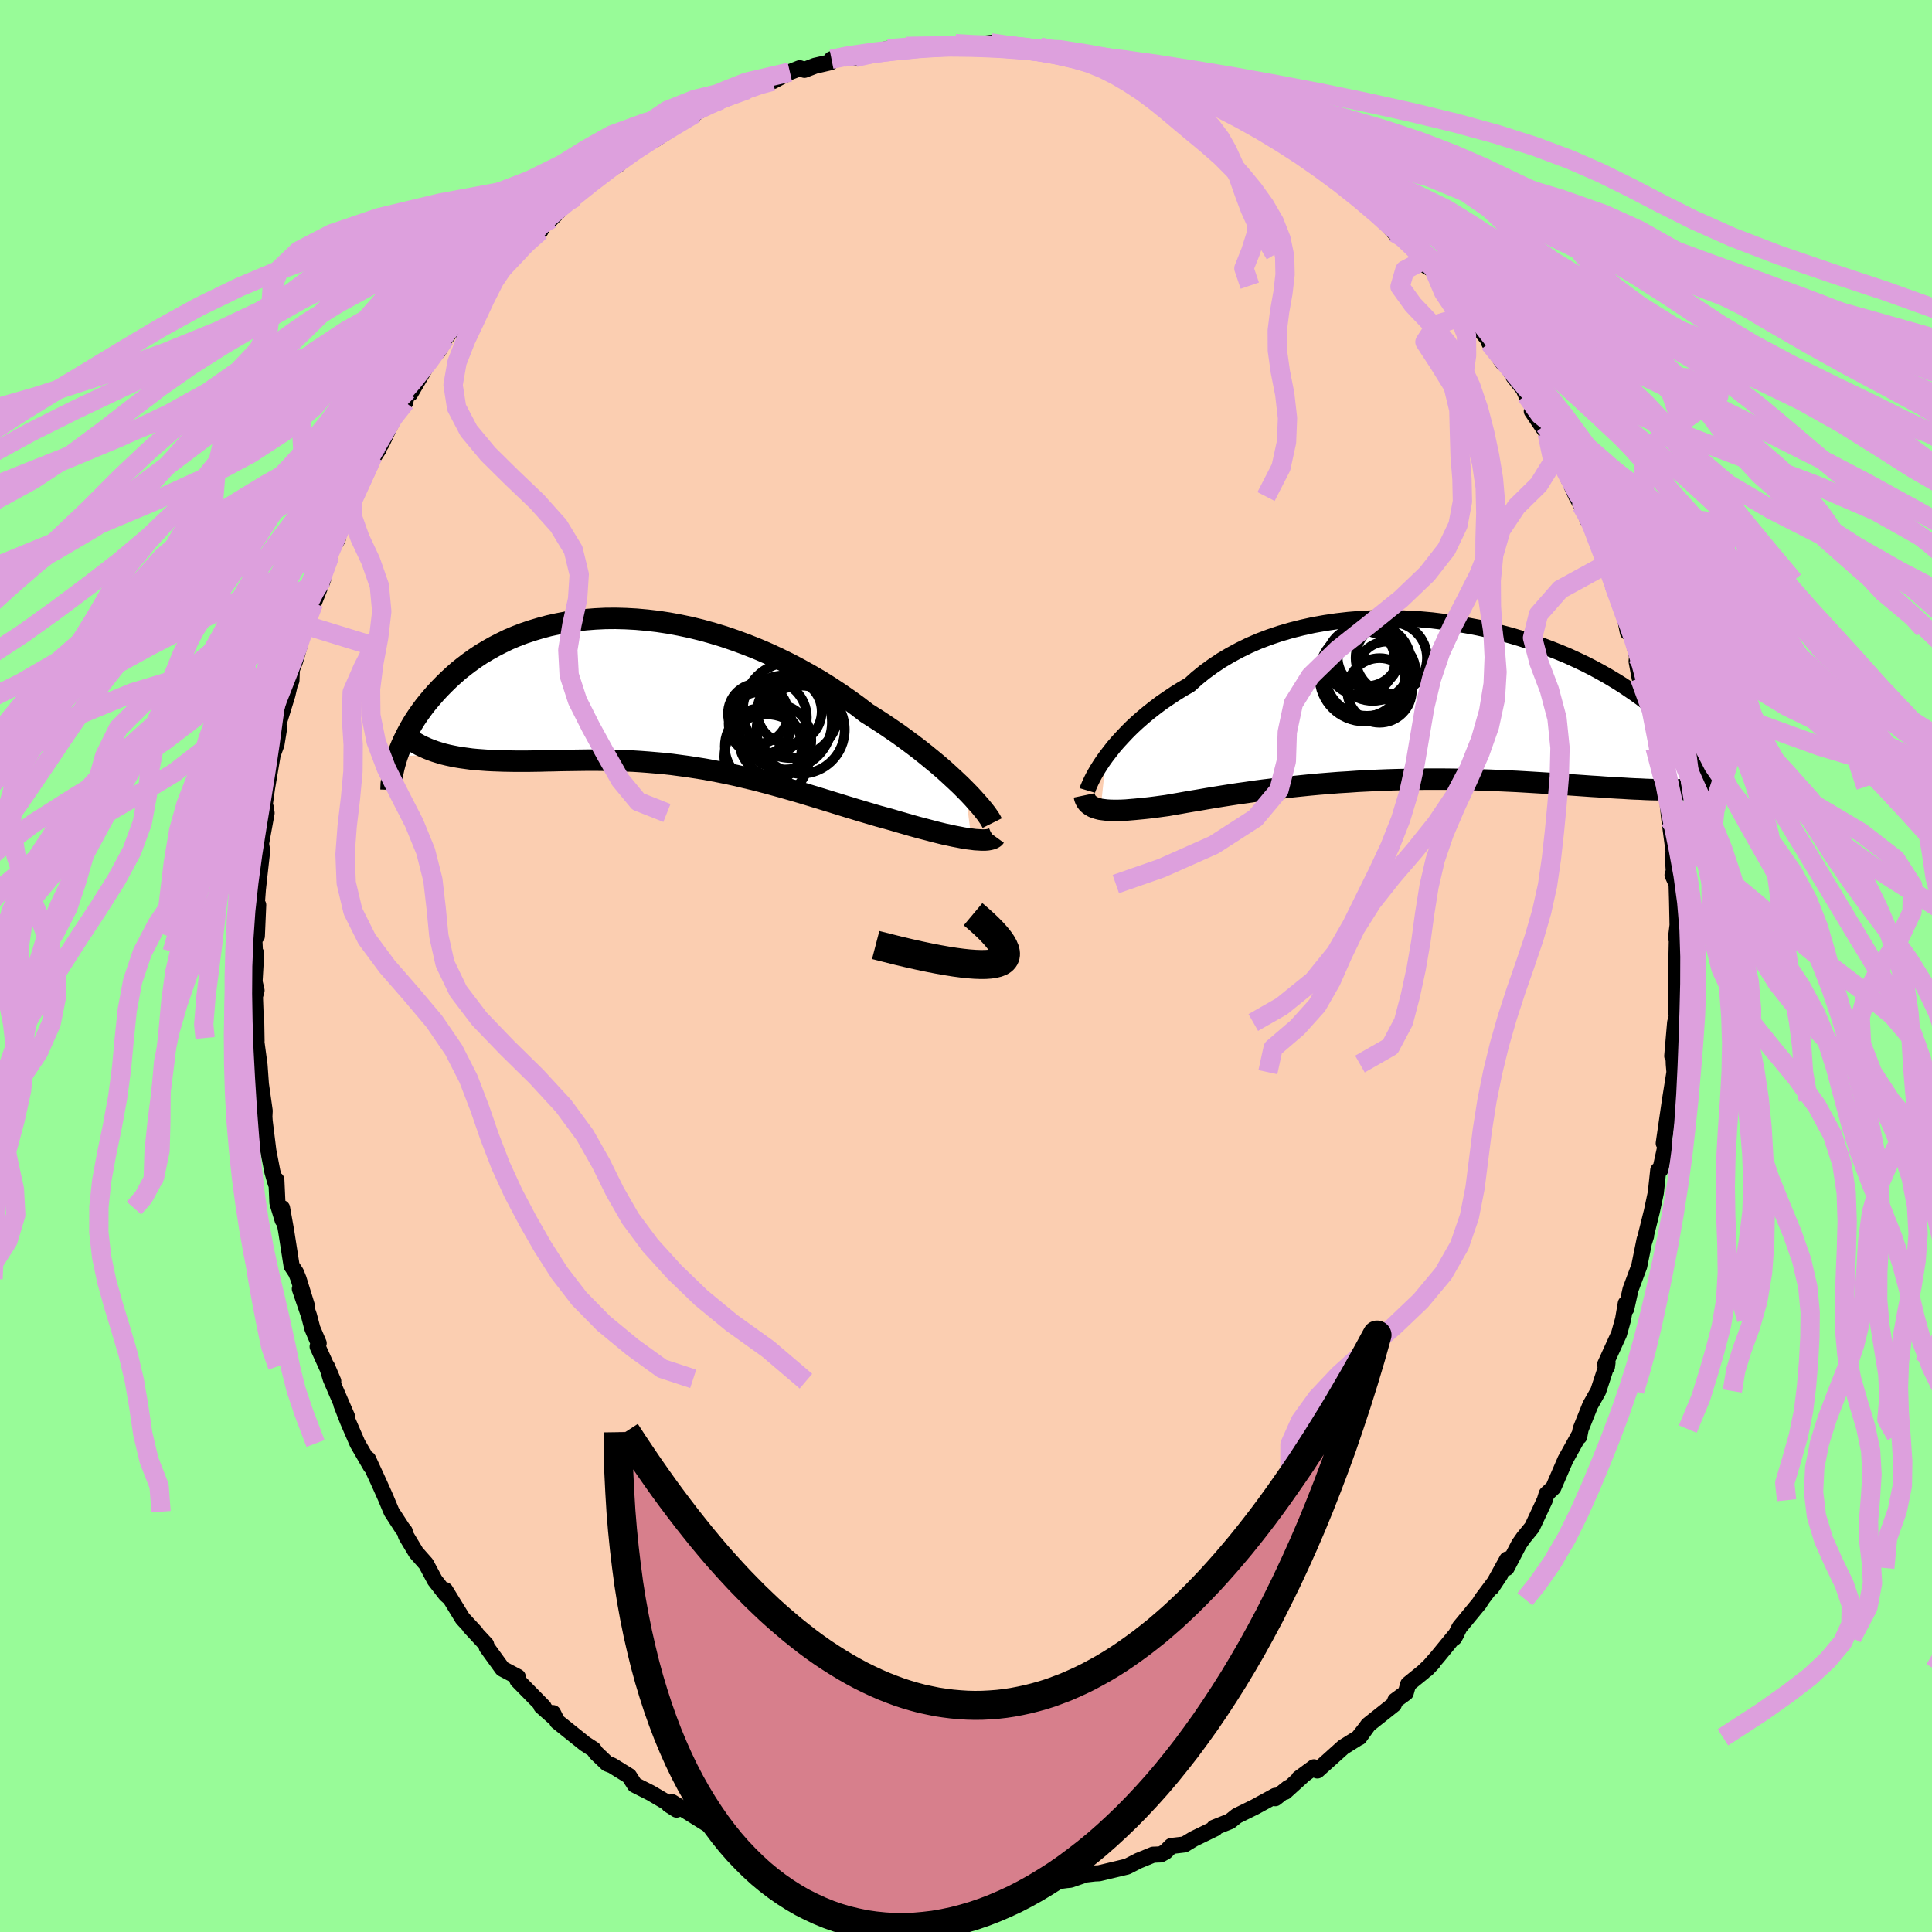 <svg viewBox="-100 -100 200 200" xmlns="http://www.w3.org/2000/svg" width="500" height="500" id="face-svg">
    <defs>
      <clipPath id="leftEyeClipPath">
        <polyline points="32.56,10 32.08,9.52 31.56,9.03 31.01,8.52 30.44,8 29.83,7.47 29.19,6.94 28.53,6.4 27.84,5.85 27.13,5.31 26.39,4.76 25.63,4.21 24.84,3.67 24.04,3.13 23.22,2.6 22.38,2.07 21.47,1.37 20.53,0.69 19.56,0.02 18.56,-0.64 17.54,-1.28 16.49,-1.89 15.43,-2.48 14.35,-3.05 13.25,-3.59 12.13,-4.11 11.01,-4.59 9.87,-5.04 8.73,-5.46 7.59,-5.85 6.44,-6.2 5.29,-6.52 4.15,-6.8 3.01,-7.04 1.87,-7.25 0.75,-7.42 -0.36,-7.55 -1.47,-7.65 -2.55,-7.71 -3.62,-7.74 -4.68,-7.73 -5.71,-7.68 -6.72,-7.6 -7.71,-7.49 -8.68,-7.35 -9.62,-7.17 -10.53,-6.97 -11.42,-6.73 -12.29,-6.47 -13.12,-6.19 -13.93,-5.88 -14.71,-5.55 -15.45,-5.19 -16.17,-4.82 -16.86,-4.43 -17.53,-4.03 -18.16,-3.61 -18.76,-3.18 -19.34,-2.74 -19.89,-2.3 -20.41,-1.84 -20.91,-1.38 -21.38,-0.92 -21.83,-0.46 -22.25,-0.01 -22.65,0.45 -23.04,0.91 -23.4,1.36 -23.74,1.82 -24.06,2.27 -24.36,2.72 -24.64,3.17 -24.9,3.62 -25.14,4.06 -25.36,4.49 -25.57,4.92 -25.76,5.34 -25.93,5.76 -26.09,6.17 -26.23,6.56 -21.43,6.31 -20.98,6.42 -20.51,6.52 -20.04,6.61 -19.55,6.69 -19.04,6.76 -18.53,6.83 -18,6.88 -17.46,6.92 -16.91,6.96 -16.35,6.99 -15.77,7.01 -15.19,7.03 -14.59,7.04 -13.98,7.05 -13.36,7.05 -12.73,7.05 -12.08,7.04 -11.42,7.03 -10.75,7.01 -10.06,7 -9.36,6.98 -8.65,6.97 -7.93,6.96 -7.2,6.95 -6.46,6.94 -5.71,6.94 -4.95,6.95 -4.18,6.96 -3.41,6.98 -2.63,7.01 -1.84,7.04 -1.04,7.09 -0.24,7.15 0.57,7.22 1.38,7.29 2.2,7.38 3.02,7.49 3.85,7.6 4.68,7.73 5.51,7.86 6.34,8.01 7.17,8.17 8.01,8.34 8.84,8.52 9.68,8.72 10.52,8.92 11.36,9.13 12.19,9.35 13.03,9.58 13.86,9.81 14.69,10.05 15.52,10.29 16.35,10.54 17.17,10.79 17.99,11.04 18.8,11.29 19.61,11.54 20.42,11.79 21.21,12.03 22.01,12.27 22.79,12.5 23.57,12.73 24.34,12.94 25.09,13.15 25.73,13.34 26.36,13.52 26.98,13.7 27.59,13.87 28.19,14.03 28.77,14.18 29.33,14.33 29.89,14.47 30.42,14.6 30.94,14.71 31.44,14.82 31.92,14.91 32.38,15 32.81,15.07 33.23,15.12" />
      </clipPath>
      <clipPath id="rightEyeClipPath">
        <polyline points="-32.1,5.64 -31.73,5.16 -31.34,4.66 -30.91,4.16 -30.45,3.66 -29.96,3.14 -29.45,2.63 -28.9,2.12 -28.32,1.61 -27.71,1.1 -27.07,0.6 -26.41,0.1 -25.71,-0.38 -24.99,-0.86 -24.25,-1.32 -23.47,-1.77 -22.73,-2.44 -21.93,-3.09 -21.09,-3.7 -20.21,-4.29 -19.28,-4.84 -18.32,-5.36 -17.32,-5.85 -16.28,-6.3 -15.2,-6.71 -14.1,-7.08 -12.97,-7.41 -11.82,-7.7 -10.64,-7.96 -9.45,-8.17 -8.24,-8.35 -7.02,-8.49 -5.79,-8.59 -4.55,-8.65 -3.31,-8.68 -2.07,-8.67 -0.84,-8.62 0.39,-8.55 1.62,-8.44 2.83,-8.29 4.03,-8.12 5.21,-7.92 6.38,-7.7 7.52,-7.45 8.64,-7.17 9.74,-6.88 10.82,-6.56 11.86,-6.22 12.88,-5.87 13.86,-5.5 14.82,-5.12 15.75,-4.73 16.64,-4.32 17.5,-3.91 18.32,-3.49 19.11,-3.06 19.87,-2.63 20.6,-2.19 21.29,-1.76 21.95,-1.32 22.58,-0.89 23.18,-0.46 23.75,-0.03 24.29,0.39 24.8,0.81 25.29,1.22 25.75,1.63 26.19,2.03 26.6,2.43 26.99,2.82 27.35,3.21 27.69,3.59 28,3.96 28.3,4.32 28.57,4.68 28.82,5.03 29.05,5.37 29.26,5.7 29.44,6.03 29.61,6.34 26.31,9.11 25.82,9.11 25.33,9.1 24.81,9.09 24.29,9.08 23.74,9.06 23.18,9.03 22.61,9.01 22.02,8.98 21.41,8.94 20.79,8.91 20.15,8.87 19.5,8.83 18.83,8.78 18.15,8.74 17.45,8.69 16.73,8.64 16,8.59 15.24,8.54 14.47,8.49 13.68,8.43 12.87,8.38 12.05,8.33 11.21,8.28 10.35,8.23 9.47,8.19 8.58,8.15 7.67,8.11 6.75,8.08 5.82,8.05 4.87,8.03 3.92,8.01 2.95,8 1.97,8 0.98,8 -0.01,8.01 -1.01,8.03 -2.01,8.05 -3.02,8.08 -4.03,8.12 -5.04,8.17 -6.05,8.22 -7.05,8.29 -8.06,8.35 -9.06,8.43 -10.05,8.51 -11.03,8.6 -12.01,8.7 -12.97,8.8 -13.92,8.91 -14.86,9.02 -15.78,9.13 -16.69,9.25 -17.57,9.38 -18.44,9.5 -19.29,9.63 -20.12,9.76 -20.92,9.89 -21.7,10.02 -22.45,10.15 -23.18,10.27 -23.88,10.39 -24.55,10.51 -25.2,10.62 -25.82,10.73 -26.42,10.81 -27,10.89 -27.56,10.96 -28.1,11.02 -28.62,11.07 -29.13,11.12 -29.61,11.16 -30.07,11.2 -30.51,11.22 -30.93,11.23 -31.33,11.23 -31.7,11.22 -32.06,11.2 -32.38,11.16 -32.69,11.12" />
      </clipPath>
      <filter id="fuzzy">
        <feTurbulence id="turbulence" baseFrequency="0.05" numOctaves="3" type="noise" result="noise" />
        <feDisplacementMap in="SourceGraphic" in2="noise" scale="2" />
      </filter>
      <linearGradient id="rainbowGradient" x1="0%" y1="0%" x2="100%" y2="0%">
        <stop offset="0%" style="stop-color: [object Object]; stop-opacity: 1" />
        <stop offset="50%" style="stop-color: [object Object]; stop-opacity: 1" />
        <stop offset="100%" style="stop-color: [object Object]; stop-opacity: 1" />
      </linearGradient>
    </defs>
    <rect x="-100" y="-100" width="100%" height="100%" fill="rgb(152, 251, 152)" />
    <polyline id="faceContour" points="73.5,1.17 73.48,2.42 73.56,2.39 73.5,4.78 73.59,5.19 73.41,5.85 73.11,9.32 73.21,8.13 73.27,10.15 73.34,10.99 72.88,13.87 72.23,18.35 72.38,18.36 72.41,18.64 71.87,21.11 71.66,21.14 71.41,23.47 71,25.4 70.22,28.53 70.4,27.95 70.25,28.31 69.69,31.08 68.79,33.49 68.35,35.48 68.3,34.94 68.02,36.58 67.6,38.09 66.16,41.25 66.35,41.5 66.41,41.05 66.03,42.23 65.45,44 64.62,45.47 63.63,47.94 63.48,48.72 63.45,48.59 62.05,51.11 61.47,52.45 60.8,54 60.11,54.65 59.91,55.3 58.6,58.1 57.71,59.19 57.25,59.85 55.96,62.32 56.02,61.43 54.41,64.35 55.31,63 53.4,65.55 53.14,65.97 51.09,68.46 50.55,69.54 50.79,69.1 48.84,71.48 47.7,72.79 48.33,72.13 47.31,73.1 45.78,74.34 45.52,75.25 44.44,76.04 44.29,76.45 41.62,78.57 40.72,79.85 41.65,78.56 40.61,79.89 39.06,80.86 36.37,83.28 36.02,82.95 34.47,84.09 34.77,83.91 33.03,85.49 33.37,85.07 32.02,86.15 32.02,85.9 29.88,87.07 28.03,87.98 27.33,88.54 25.68,89.2 25.79,89.28 23.57,90.36 22.61,90.94 21.25,91.1 20.65,91.7 20.16,91.97 19.37,92 17.86,92.62 16.67,93.23 13.78,93.92 13.32,93.94 12.31,94.06 12.61,93.97 10.81,94.59 10.39,94.63 7.48,95.02 6.59,95.05 5.85,95.09 4.14,95.4 4.08,95.41 3.06,95.48 1.54,95.33 -1.19,95.48 -2.95,95.46 -2.48,95.27 -3.56,95.19 -5.03,94.97 -5.64,95.27 -5.62,95.33 -7.93,94.93 -10.43,94.55 -8.89,94.53 -11.4,94.16 -11.97,93.93 -13.61,93.91 -16.15,92.93 -15.48,93.18 -16.28,92.78 -17.67,92.6 -18.68,92.28 -20.67,91.46 -22.07,91.03 -24.42,89.74 -24.14,90.24 -26.04,88.96 -25.12,89.39 -26.47,89.03 -27.87,88.16 -30.43,86.56 -29.96,87.33 -30.75,86.83 -30.68,86.76 -32.63,85.61 -34.29,84.77 -34.88,83.85 -36.64,82.76 -37.14,82.57 -38.28,81.48 -38.56,81.09 -39.44,80.52 -42.31,78.22 -42.75,77.34 -42.74,77.71 -43.97,76.62 -43.72,76.7 -46.43,73.94 -46.4,73.59 -47.99,72.75 -49.62,70.5 -49.68,70.23 -51.37,68.41 -50.75,69.02 -52.11,67.55 -53.91,64.61 -53.59,65.28 -53.84,65.06 -54.99,63.58 -55.9,61.88 -56.92,60.73 -57.97,58.98 -58.11,58.51 -58.34,58.23 -59.47,56.49 -60.09,55.01 -60.76,53.51 -61.89,51.05 -61.61,51.81 -62.99,49.43 -63.99,47.12 -64.66,45.4 -64.08,46.63 -65.76,42.74 -66.15,41.45 -65.5,42.98 -67.12,39.4 -67.01,39.05 -67.66,37.53 -68.01,36.2 -68.96,33.42 -68.25,35.11 -69.09,32.4 -69.36,31.73 -69.81,31.05 -70.38,27.41 -70.8,25.06 -70.74,26.3 -71.28,24.53 -71.39,22.14 -71.47,22.46 -71.8,21.31 -72.22,19.13 -72.6,16.06 -72.63,15.6 -72.6,14.99 -72.99,12.24 -73.13,10.28 -73.51,7.45 -73.48,5.46 -73.44,7.76 -73.61,3.16 -73.44,2.53 -73.65,1.63 -73.48,-1.31 -73.61,-1.46 -73.7,-3.38 -73.41,-3.09 -73.27,-6.32 -73.47,-5.7 -73.3,-7.97 -72.86,-11.93 -72.98,-12.66 -72.4,-15.84 -72.55,-16.05 -72.47,-16.35 -72.59,-16.73 -72.36,-18.38 -71.77,-21.88 -71.38,-22.94 -71.1,-24.65 -71.21,-24.95 -70.25,-28.06 -70.01,-29.1 -69.83,-29.56 -69.79,-30.68 -69.45,-31.56 -69.02,-33.05 -68.3,-36 -68.26,-35.25 -67.53,-37.57 -66.56,-40 -66.84,-39.95 -65.88,-42.45 -65.73,-43.58 -65.04,-44.18 -65.32,-43.73 -64.35,-46.36 -63.79,-47.46 -63.51,-48.59 -61.73,-52.06 -60.78,-53.52 -61.4,-52.77 -60.49,-54.09 -58.54,-58.22 -59.23,-57.15 -58.04,-58.36 -57.84,-59.54 -57.53,-59.26 -55.87,-62.09 -55.6,-62.79 -54.61,-63.66 -53.92,-64.95 -51.87,-67.59 -51.21,-68.58 -50.75,-69.24 -50.45,-69.62 -49.07,-70.93 -48.53,-71.67 -48.21,-72.49 -46.39,-73.74 -46.14,-74.28 -44.65,-75.75 -44.06,-76.09 -43.45,-77.3 -42.95,-77.33 -40.56,-79.77 -41.45,-79.08 -40.48,-79.57 -39.76,-80.23 -38.06,-81.84 -36,-82.96 -35.86,-83.27 -34.11,-84.75 -33.74,-84.87 -31.78,-85.98 -32.28,-85.51 -29.19,-87.54 -30.4,-87 -28.02,-88.27 -27.29,-88.72 -25.41,-89.64 -24.92,-90.03 -22.26,-91.09 -22.63,-90.73 -20.69,-91.4 -21.61,-91.17 -20.01,-91.59 -18.23,-92.54 -17.21,-92.94 -16.72,-92.77 -15.63,-93.19 -14.02,-93.56 -13.92,-93.87 -12.62,-94.09 -11.49,-94.05 -11.15,-94.26 -8.07,-94.95 -6.95,-94.87 -6.15,-95.18 -3.95,-95.15 -4.35,-95.15 -1.1,-95.48 -1.52,-95.35 0.96,-95.19 0.85,-95.32 2.59,-95.56 3.69,-95.26 4.02,-95.29 5.93,-94.91 6.49,-94.99 7.51,-94.8 7.67,-95.12 9.79,-94.38 10.37,-94.5 13.77,-93.91 14.29,-93.72 14.53,-93.54 16.21,-93.11 17.8,-92.89 17.02,-92.67 17.65,-92.62 20.96,-91.32 21.91,-91.09 21.88,-91.31 23.18,-90.5 25.38,-89.59 26.16,-89.17 26.48,-89.08 28.78,-87.79 28.8,-87.57 29.85,-87.56 32.83,-85.29 32.62,-85.43 32.67,-85.56 34.83,-84.15 34.76,-84.04 35.39,-83.49 37.8,-82.1 38.21,-81.44 40.13,-80.18 39.9,-80.14 41.55,-78.9 42.57,-77.97 44.36,-75.92 43.82,-76.97 44.92,-75.89 47.52,-73.14 46.74,-73.66 47.35,-72.64 48.51,-71.95 49.83,-70.43 50.02,-69.82 52.13,-67.45 52.31,-67.1 52.25,-67.02 54,-64.92 54.16,-64.51 55.56,-62.46 55.57,-62.91 56.69,-61 57.71,-59.73 57.99,-59.09 59.9,-55.97 58.57,-57.44 60.17,-55.09 60.51,-54.23 61.76,-51.95 61.51,-52.33 63.19,-48.6 63.72,-47.66 63.65,-48.26 64.35,-46.15 64.76,-45.88 65.18,-44.49 66.35,-41.62 67.05,-39.88 67.08,-39.44 68.14,-36.46 68.51,-34.55 68.59,-34.75 68.8,-34.86 69.47,-32.04 69.42,-31.53 69.74,-29.8 69.97,-30 70.68,-26.52 71.13,-24.24 71.34,-22.57 71.92,-21.19 72.08,-19.77 72.43,-18.57 72.72,-16.27 72.66,-16.54 72.81,-15.16 73.28,-11.62 73.16,-11.48 73.27,-9.81 73.14,-9.42 73.56,-8.48 73.61,-6.66 73.66,-4.22 73.5,-2.91 73.59,-2.95 73.5,1.17 73.48,2.42" fill="rgb(251, 206, 177)" stroke="black" stroke-width="1.667" stroke-linejoin="round" filter="url(#fuzzy)" />
    <g transform="translate(46.62 -27.34)">
      <polyline id="rightCountour" points="-32.1,5.64 -31.73,5.16 -31.34,4.66 -30.91,4.16 -30.45,3.66 -29.96,3.14 -29.45,2.63 -28.9,2.12 -28.32,1.61 -27.71,1.1 -27.07,0.6 -26.41,0.1 -25.71,-0.38 -24.99,-0.86 -24.25,-1.32 -23.47,-1.77 -22.73,-2.44 -21.93,-3.09 -21.09,-3.7 -20.21,-4.29 -19.28,-4.84 -18.32,-5.36 -17.32,-5.85 -16.28,-6.3 -15.2,-6.71 -14.1,-7.08 -12.97,-7.41 -11.82,-7.7 -10.64,-7.96 -9.45,-8.17 -8.24,-8.35 -7.02,-8.49 -5.79,-8.59 -4.55,-8.65 -3.31,-8.68 -2.07,-8.67 -0.84,-8.62 0.39,-8.55 1.62,-8.44 2.83,-8.29 4.03,-8.12 5.21,-7.92 6.38,-7.7 7.52,-7.45 8.64,-7.17 9.74,-6.88 10.82,-6.56 11.86,-6.22 12.88,-5.87 13.86,-5.5 14.82,-5.12 15.75,-4.73 16.64,-4.32 17.5,-3.91 18.32,-3.49 19.11,-3.06 19.87,-2.63 20.6,-2.19 21.29,-1.76 21.95,-1.32 22.58,-0.89 23.18,-0.46 23.75,-0.03 24.29,0.39 24.8,0.81 25.29,1.22 25.75,1.63 26.19,2.03 26.6,2.43 26.99,2.82 27.35,3.21 27.69,3.59 28,3.96 28.3,4.32 28.57,4.68 28.82,5.03 29.05,5.37 29.26,5.7 29.44,6.03 29.61,6.34 26.31,9.11 25.82,9.11 25.33,9.1 24.81,9.09 24.29,9.08 23.74,9.06 23.18,9.03 22.61,9.01 22.02,8.98 21.41,8.94 20.79,8.91 20.15,8.87 19.5,8.83 18.83,8.78 18.15,8.74 17.45,8.69 16.73,8.64 16,8.59 15.24,8.54 14.47,8.49 13.68,8.43 12.87,8.38 12.05,8.33 11.21,8.28 10.35,8.23 9.47,8.19 8.58,8.15 7.67,8.11 6.75,8.08 5.82,8.05 4.87,8.03 3.92,8.01 2.95,8 1.97,8 0.98,8 -0.01,8.01 -1.01,8.03 -2.01,8.05 -3.02,8.08 -4.03,8.12 -5.04,8.17 -6.05,8.22 -7.05,8.29 -8.06,8.35 -9.06,8.43 -10.05,8.51 -11.03,8.6 -12.01,8.7 -12.97,8.8 -13.92,8.91 -14.86,9.02 -15.78,9.13 -16.69,9.25 -17.57,9.38 -18.44,9.5 -19.29,9.63 -20.12,9.76 -20.92,9.89 -21.7,10.02 -22.45,10.15 -23.18,10.27 -23.88,10.39 -24.55,10.51 -25.2,10.62 -25.82,10.73 -26.42,10.81 -27,10.89 -27.56,10.96 -28.1,11.02 -28.62,11.07 -29.13,11.12 -29.61,11.16 -30.07,11.2 -30.51,11.22 -30.93,11.23 -31.33,11.23 -31.7,11.22 -32.06,11.2 -32.38,11.16 -32.69,11.12" fill="white" stroke="white" stroke-width="0" stroke-linejoin="round" filter="url(#fuzzy)" />
    </g>
    <g transform="translate(-32.66 -28.25)">
      <polyline id="leftCountour" points="32.56,10 32.08,9.52 31.56,9.03 31.01,8.52 30.44,8 29.83,7.47 29.19,6.94 28.53,6.4 27.84,5.85 27.13,5.31 26.39,4.76 25.63,4.21 24.84,3.67 24.04,3.13 23.22,2.6 22.38,2.07 21.47,1.37 20.53,0.69 19.56,0.02 18.56,-0.64 17.54,-1.28 16.49,-1.89 15.43,-2.48 14.35,-3.05 13.25,-3.59 12.13,-4.11 11.01,-4.59 9.87,-5.04 8.73,-5.46 7.59,-5.85 6.44,-6.2 5.29,-6.52 4.15,-6.8 3.01,-7.04 1.87,-7.25 0.75,-7.42 -0.36,-7.55 -1.47,-7.65 -2.55,-7.71 -3.62,-7.74 -4.68,-7.73 -5.71,-7.68 -6.72,-7.6 -7.71,-7.49 -8.68,-7.35 -9.62,-7.17 -10.53,-6.97 -11.42,-6.73 -12.29,-6.47 -13.12,-6.19 -13.93,-5.88 -14.71,-5.55 -15.45,-5.19 -16.17,-4.82 -16.86,-4.43 -17.53,-4.03 -18.16,-3.61 -18.76,-3.18 -19.34,-2.74 -19.89,-2.3 -20.41,-1.84 -20.91,-1.38 -21.38,-0.92 -21.83,-0.46 -22.25,-0.01 -22.65,0.45 -23.04,0.91 -23.4,1.36 -23.74,1.82 -24.06,2.27 -24.36,2.72 -24.64,3.17 -24.9,3.62 -25.14,4.06 -25.36,4.49 -25.57,4.92 -25.76,5.34 -25.93,5.76 -26.09,6.17 -26.23,6.56 -21.43,6.31 -20.98,6.42 -20.51,6.52 -20.04,6.61 -19.55,6.69 -19.04,6.76 -18.53,6.83 -18,6.88 -17.46,6.92 -16.91,6.96 -16.35,6.99 -15.77,7.01 -15.19,7.03 -14.59,7.04 -13.98,7.05 -13.36,7.05 -12.73,7.05 -12.08,7.04 -11.42,7.03 -10.75,7.01 -10.06,7 -9.36,6.98 -8.65,6.97 -7.93,6.96 -7.2,6.95 -6.46,6.94 -5.71,6.94 -4.95,6.95 -4.18,6.96 -3.41,6.98 -2.63,7.01 -1.84,7.04 -1.04,7.09 -0.24,7.15 0.57,7.22 1.38,7.29 2.2,7.38 3.02,7.49 3.85,7.6 4.68,7.73 5.51,7.86 6.34,8.01 7.17,8.17 8.01,8.34 8.84,8.52 9.68,8.72 10.52,8.92 11.36,9.13 12.19,9.35 13.03,9.58 13.86,9.81 14.69,10.05 15.52,10.29 16.35,10.54 17.17,10.79 17.99,11.04 18.8,11.29 19.61,11.54 20.42,11.79 21.21,12.03 22.01,12.27 22.79,12.5 23.57,12.73 24.34,12.94 25.09,13.15 25.73,13.34 26.36,13.52 26.98,13.7 27.59,13.87 28.19,14.03 28.77,14.18 29.33,14.33 29.89,14.47 30.42,14.6 30.94,14.71 31.44,14.82 31.92,14.91 32.38,15 32.81,15.07 33.23,15.12" fill="white" stroke="white" stroke-width="0" stroke-linejoin="round" filter="url(#fuzzy)" />
    </g>
    <g transform="translate(46.62 -27.34)">
      <polyline id="rightUpper" points="-34.06,9.17 -34,8.97 -33.9,8.73 -33.78,8.45 -33.63,8.13 -33.45,7.77 -33.24,7.39 -33,6.98 -32.73,6.55 -32.43,6.1 -32.1,5.64 -31.73,5.16 -31.34,4.66 -30.91,4.16 -30.45,3.66 -29.96,3.14 -29.45,2.63 -28.9,2.12 -28.32,1.61 -27.71,1.1 -27.07,0.6 -26.41,0.1 -25.71,-0.38 -24.99,-0.86 -24.25,-1.32 -23.47,-1.77 -22.73,-2.44 -21.93,-3.09 -21.09,-3.7 -20.21,-4.29 -19.28,-4.84 -18.32,-5.36 -17.32,-5.85 -16.28,-6.3 -15.2,-6.71 -14.1,-7.08 -12.97,-7.41 -11.82,-7.7 -10.64,-7.96 -9.45,-8.17 -8.24,-8.35 -7.02,-8.49 -5.79,-8.59 -4.55,-8.65 -3.31,-8.68 -2.07,-8.67 -0.84,-8.62 0.39,-8.55 1.62,-8.44 2.83,-8.29 4.03,-8.12 5.21,-7.92 6.38,-7.7 7.52,-7.45 8.64,-7.17 9.74,-6.88 10.82,-6.56 11.86,-6.22 12.88,-5.87 13.86,-5.5 14.82,-5.12 15.75,-4.73 16.64,-4.32 17.5,-3.91 18.32,-3.49 19.11,-3.06 19.87,-2.63 20.6,-2.19 21.29,-1.76 21.95,-1.32 22.58,-0.89 23.18,-0.46 23.75,-0.03 24.29,0.39 24.8,0.81 25.29,1.22 25.75,1.63 26.19,2.03 26.6,2.43 26.99,2.82 27.35,3.21 27.69,3.59 28,3.96 28.3,4.32 28.57,4.68 28.82,5.03 29.05,5.37 29.26,5.7 29.44,6.03 29.61,6.34 29.77,6.65 29.9,6.94 30.02,7.23 30.12,7.51 30.21,7.78 30.28,8.04 30.33,8.28 30.37,8.53 30.4,8.76 30.41,8.98" fill="none" stroke="black" stroke-width="1.667" stroke-linejoin="round" filter="url(#fuzzy)" />
      <polyline id="rightLower" points="-34.38,9.68 -34.33,9.92 -34.25,10.13 -34.14,10.32 -34.01,10.49 -33.85,10.63 -33.67,10.76 -33.46,10.88 -33.23,10.97 -32.97,11.05 -32.69,11.12 -32.38,11.16 -32.06,11.2 -31.7,11.22 -31.33,11.23 -30.93,11.23 -30.51,11.22 -30.07,11.2 -29.61,11.16 -29.13,11.12 -28.62,11.07 -28.1,11.02 -27.56,10.96 -27,10.89 -26.42,10.81 -25.82,10.73 -25.2,10.62 -24.55,10.51 -23.88,10.39 -23.18,10.27 -22.45,10.15 -21.7,10.02 -20.92,9.89 -20.12,9.76 -19.29,9.63 -18.44,9.5 -17.57,9.38 -16.69,9.25 -15.78,9.13 -14.86,9.02 -13.92,8.91 -12.97,8.8 -12.01,8.7 -11.03,8.6 -10.05,8.51 -9.06,8.43 -8.06,8.35 -7.05,8.29 -6.05,8.22 -5.04,8.17 -4.03,8.12 -3.02,8.08 -2.01,8.05 -1.01,8.03 -0.01,8.01 0.98,8 1.97,8 2.95,8 3.92,8.01 4.87,8.03 5.82,8.05 6.75,8.08 7.67,8.11 8.58,8.15 9.47,8.19 10.35,8.23 11.21,8.28 12.05,8.33 12.87,8.38 13.68,8.43 14.47,8.49 15.24,8.54 16,8.59 16.73,8.64 17.45,8.69 18.15,8.74 18.83,8.78 19.5,8.83 20.15,8.87 20.79,8.91 21.41,8.94 22.02,8.98 22.61,9.01 23.18,9.03 23.74,9.06 24.29,9.08 24.81,9.09 25.33,9.1 25.82,9.11 26.31,9.11 26.77,9.11 27.23,9.1 27.67,9.08 28.09,9.06 28.5,9.04 28.89,9.01 29.28,8.97 29.65,8.93 30,8.88 30.34,8.83" fill="none" stroke="black" stroke-width="2.222" stroke-linejoin="round" filter="url(#fuzzy)" />
      <circle r="4.452" cx="-5.609" cy="-2.882" stroke="black" fill="none" stroke-width="1.0" filter="url(#fuzzy)" clip-path="url(#rightEyeClipPath)" /><circle r="3.174" cx="-4.969" cy="-4.602" stroke="black" fill="none" stroke-width="1.0" filter="url(#fuzzy)" clip-path="url(#rightEyeClipPath)" /><circle r="3.322" cx="-5.124" cy="-4.957" stroke="black" fill="none" stroke-width="1.0" filter="url(#fuzzy)" clip-path="url(#rightEyeClipPath)" /><circle r="3.344" cx="-3.809" cy="-1.187" stroke="black" fill="none" stroke-width="1.0" filter="url(#fuzzy)" clip-path="url(#rightEyeClipPath)" /><circle r="3" cx="-3.094" cy="-3.242" stroke="black" fill="none" stroke-width="1.0" filter="url(#fuzzy)" clip-path="url(#rightEyeClipPath)" /><circle r="3.958" cx="-4.514" cy="-4.062" stroke="black" fill="none" stroke-width="1.0" filter="url(#fuzzy)" clip-path="url(#rightEyeClipPath)" /><circle r="4.348" cx="-5.109" cy="-2.907" stroke="black" fill="none" stroke-width="1.0" filter="url(#fuzzy)" clip-path="url(#rightEyeClipPath)" /><circle r="3.55" cx="-5.759" cy="-4.232" stroke="black" fill="none" stroke-width="1.0" filter="url(#fuzzy)" clip-path="url(#rightEyeClipPath)" /><circle r="3.694" cx="-2.594" cy="-4.552" stroke="black" fill="none" stroke-width="1.0" filter="url(#fuzzy)" clip-path="url(#rightEyeClipPath)" /><circle r="4.654" cx="-5.384" cy="-2.632" stroke="black" fill="none" stroke-width="1.0" filter="url(#fuzzy)" clip-path="url(#rightEyeClipPath)" />
      </g>
    <g transform="translate(-32.66 -28.25)">
      <polyline id="leftUpper" points="35.37,13.46 35.27,13.26 35.13,13.02 34.94,12.74 34.72,12.43 34.45,12.09 34.15,11.72 33.8,11.33 33.42,10.9 33.01,10.46 32.56,10 32.08,9.52 31.56,9.03 31.01,8.52 30.44,8 29.83,7.47 29.19,6.94 28.53,6.4 27.84,5.85 27.13,5.31 26.39,4.76 25.63,4.21 24.84,3.67 24.04,3.13 23.22,2.6 22.38,2.07 21.47,1.37 20.53,0.69 19.56,0.02 18.56,-0.64 17.54,-1.28 16.49,-1.89 15.43,-2.48 14.35,-3.05 13.25,-3.59 12.13,-4.11 11.01,-4.59 9.87,-5.04 8.73,-5.46 7.59,-5.85 6.44,-6.2 5.29,-6.52 4.15,-6.8 3.01,-7.04 1.87,-7.25 0.75,-7.42 -0.36,-7.55 -1.47,-7.65 -2.55,-7.71 -3.62,-7.74 -4.68,-7.73 -5.71,-7.68 -6.72,-7.6 -7.71,-7.49 -8.68,-7.35 -9.62,-7.17 -10.53,-6.97 -11.42,-6.73 -12.29,-6.47 -13.12,-6.19 -13.93,-5.88 -14.71,-5.55 -15.45,-5.19 -16.17,-4.82 -16.86,-4.43 -17.53,-4.03 -18.16,-3.61 -18.76,-3.18 -19.34,-2.74 -19.89,-2.3 -20.41,-1.84 -20.91,-1.38 -21.38,-0.92 -21.83,-0.46 -22.25,-0.01 -22.65,0.45 -23.04,0.91 -23.4,1.36 -23.74,1.82 -24.06,2.27 -24.36,2.72 -24.64,3.17 -24.9,3.62 -25.14,4.06 -25.36,4.49 -25.57,4.92 -25.76,5.34 -25.93,5.76 -26.09,6.17 -26.23,6.56 -26.35,6.95 -26.46,7.33 -26.56,7.71 -26.64,8.07 -26.71,8.42 -26.76,8.76 -26.8,9.09 -26.84,9.41 -26.85,9.72 -26.86,10.02" fill="none" stroke="black" stroke-width="2.222" stroke-linejoin="round" filter="url(#fuzzy)" />
      <polyline id="leftLower" points="35.68,14.84 35.6,14.95 35.48,15.03 35.31,15.1 35.11,15.15 34.88,15.19 34.61,15.21 34.3,15.21 33.97,15.19 33.61,15.17 33.23,15.12 32.81,15.07 32.38,15 31.92,14.91 31.44,14.82 30.94,14.71 30.42,14.6 29.89,14.47 29.33,14.33 28.77,14.18 28.19,14.03 27.59,13.87 26.98,13.7 26.36,13.52 25.73,13.34 25.09,13.15 24.34,12.94 23.57,12.73 22.79,12.5 22.01,12.27 21.21,12.03 20.42,11.79 19.61,11.54 18.8,11.29 17.99,11.04 17.17,10.79 16.35,10.54 15.52,10.29 14.69,10.05 13.86,9.81 13.03,9.58 12.19,9.35 11.36,9.13 10.52,8.92 9.68,8.72 8.84,8.52 8.01,8.34 7.17,8.17 6.34,8.01 5.51,7.86 4.68,7.73 3.85,7.6 3.02,7.49 2.2,7.38 1.38,7.29 0.57,7.22 -0.24,7.15 -1.04,7.09 -1.84,7.04 -2.63,7.01 -3.41,6.98 -4.18,6.96 -4.95,6.95 -5.71,6.94 -6.46,6.94 -7.2,6.95 -7.93,6.96 -8.65,6.97 -9.36,6.98 -10.06,7 -10.75,7.01 -11.42,7.03 -12.08,7.04 -12.73,7.05 -13.36,7.05 -13.98,7.05 -14.59,7.04 -15.19,7.03 -15.77,7.01 -16.35,6.99 -16.91,6.96 -17.46,6.92 -18,6.88 -18.53,6.83 -19.04,6.76 -19.55,6.69 -20.04,6.61 -20.51,6.52 -20.98,6.42 -21.43,6.31 -21.87,6.18 -22.29,6.05 -22.71,5.9 -23.11,5.74 -23.49,5.57 -23.87,5.39 -24.23,5.19 -24.58,4.98 -24.91,4.76 -25.24,4.53" fill="none" stroke="black" stroke-width="2.222" stroke-linejoin="round" filter="url(#fuzzy)" />
      <circle r="4.386" cx="12.024" cy="6.589" stroke="black" fill="none" stroke-width="1.0" filter="url(#fuzzy)" clip-path="url(#leftEyeClipPath)" /><circle r="4.958" cx="14.529" cy="1.764" stroke="black" fill="none" stroke-width="1.0" filter="url(#fuzzy)" clip-path="url(#leftEyeClipPath)" /><circle r="3.26" cx="11.349" cy="3.149" stroke="black" fill="none" stroke-width="1.0" filter="url(#fuzzy)" clip-path="url(#leftEyeClipPath)" /><circle r="3.108" cx="11.124" cy="2.119" stroke="black" fill="none" stroke-width="1.0" filter="url(#fuzzy)" clip-path="url(#leftEyeClipPath)" /><circle r="4.868" cx="13.909" cy="3.034" stroke="black" fill="none" stroke-width="1.0" filter="url(#fuzzy)" clip-path="url(#leftEyeClipPath)" /><circle r="3.738" cx="12.909" cy="4.884" stroke="black" fill="none" stroke-width="1.0" filter="url(#fuzzy)" clip-path="url(#leftEyeClipPath)" /><circle r="3.988" cx="11.679" cy="5.509" stroke="black" fill="none" stroke-width="1.0" filter="url(#fuzzy)" clip-path="url(#leftEyeClipPath)" /><circle r="3.854" cx="12.329" cy="2.519" stroke="black" fill="none" stroke-width="1.0" filter="url(#fuzzy)" clip-path="url(#leftEyeClipPath)" /><circle r="4.566" cx="15.544" cy="3.784" stroke="black" fill="none" stroke-width="1.0" filter="url(#fuzzy)" clip-path="url(#leftEyeClipPath)" /><circle r="3.338" cx="14.384" cy="1.899" stroke="black" fill="none" stroke-width="1.0" filter="url(#fuzzy)" clip-path="url(#leftEyeClipPath)" />
    </g>
    <g id="hairs">
      <polyline points="72.81,-15.16 75.07,-12.06 78.49,-9.24 81.99,-6.34 85.34,-3.4 88.82,-0.51 92.52,2.32 95.92,5.13 98.3,7.95 99.2,10.82 98.71,13.76 97.37,16.73 95.82,19.71 94.54,22.66 93.73,25.55 93.35,28.39 93.18,31.15 93.01,33.86 92.65,36.51 92.02,39.13 91.15,41.71 90.14,44.27 89.16,46.83 88.36,49.38 87.86,51.92 87.74,54.45 88.04,56.95 88.78,59.4 89.83,61.76 90.92,64 91.64,66.13 91.61,68.13 90.73,70.03 89.21,71.85 87.33,73.6 85.07,75.33 82.37,77.24 78.36,79.85" fill="none" stroke="rgb(221, 160, 221)" stroke-width="2" stroke-linejoin="round" filter="url(#fuzzy)" /><polyline points="-1.1,-95.48 0.85,-95.37 2.61,-95.32 4.47,-95.21 6.57,-95 8.94,-94.69 11.52,-94.27 14.26,-93.75 17.14,-93.14 20.14,-92.46 23.28,-91.7 26.56,-90.85 29.97,-89.92 33.46,-88.9 37,-87.81 40.57,-86.64 44.18,-85.4 47.88,-84.08 51.71,-82.68 55.63,-81.19 59.58,-79.64 63.43,-78.04 67.13,-76.41 70.72,-74.73 74.41,-72.98 78.46,-71.11 83.15,-69.11 88.61,-66.99 94.6,-64.81 99.93,-62.74 102.61,-61" fill="none" stroke="rgb(221, 160, 221)" stroke-width="2" stroke-linejoin="round" filter="url(#fuzzy)" /><polyline points="-6.15,-95.18 -4.11,-95.21 -1.75,-95.24 0.71,-95.21 3.15,-95.09 5.55,-94.91 7.99,-94.65 10.51,-94.33 13.09,-93.94 15.65,-93.47 18.14,-92.92 20.6,-92.26 23.11,-91.51 25.82,-90.66 28.76,-89.72 31.86,-88.71 34.95,-87.64 37.89,-86.51 40.64,-85.32 43.31,-84.08 46.1,-82.77 49.11,-81.36 52.44,-79.8 56.52,-77.97" fill="none" stroke="rgb(221, 160, 221)" stroke-width="2" stroke-linejoin="round" filter="url(#fuzzy)" /><polyline points="-6.15,-95.18 -4.26,-95.21 -1.87,-95.24 0.6,-95.2 3.05,-95.09 5.45,-94.89 7.84,-94.63 10.23,-94.3 12.6,-93.9 14.96,-93.41 17.3,-92.84 19.63,-92.17 21.96,-91.4 24.31,-90.53 26.68,-89.58 29.03,-88.55 31.35,-87.46 33.64,-86.31 35.91,-85.09 38.2,-83.8 40.52,-82.44 42.89,-80.98 45.28,-79.4 47.64,-77.7 49.96,-75.89 52.22,-74.02 54.41,-72.22 56.56,-70.43" fill="none" stroke="rgb(221, 160, 221)" stroke-width="2" stroke-linejoin="round" filter="url(#fuzzy)" /><polyline points="-6.95,-94.87 -4.18,-95.11 -1.8,-95.25 0.22,-95.29 2.02,-95.27 3.78,-95.16 5.63,-94.97 7.58,-94.67 9.62,-94.28 11.7,-93.79 13.77,-93.21 15.81,-92.55 17.77,-91.81 19.64,-90.99 21.37,-90.09 22.93,-89.1 24.29,-88.04 25.42,-86.9 26.32,-85.7 27.05,-84.42 27.67,-83.05 28.24,-81.57 28.8,-79.98 29.41,-78.35 30.13,-76.76 31.03,-75.29 31.99,-73.66" fill="none" stroke="rgb(221, 160, 221)" stroke-width="2" stroke-linejoin="round" filter="url(#fuzzy)" /><polyline points="-8.07,-94.95 -6.19,-95.1 -4.05,-95.18 -1.69,-95.21 0.79,-95.17 3.34,-95.06 5.97,-94.87 8.66,-94.61 11.41,-94.28 14.17,-93.87 16.91,-93.38 19.63,-92.8 22.37,-92.12 25.19,-91.35 28.11,-90.48 31.14,-89.53 34.23,-88.5 37.4,-87.4 40.67,-86.24 44.08,-85.01 47.67,-83.7 51.39,-82.31 55.16,-80.83 58.93,-79.24 62.69,-77.54 66.48,-75.74 70.37,-73.87 74.38,-71.96 78.49,-70.04 82.28,-68.22 84.93,-67.02" fill="none" stroke="rgb(221, 160, 221)" stroke-width="2" stroke-linejoin="round" filter="url(#fuzzy)" /><polyline points="-11.15,-94.26 -7.55,-94.73 -4.57,-95.03 -2.03,-95.19 0.24,-95.25 2.44,-95.23 4.71,-95.13 7.15,-94.93 9.78,-94.64 12.57,-94.24 15.43,-93.75 18.25,-93.17 20.96,-92.51 23.52,-91.77 25.99,-90.94 28.53,-90.03 31.32,-89.04 34.53,-87.97 38.24,-86.82 42.41,-85.6 46.88,-84.31 51.42,-82.92 55.74,-81.44 59.62,-79.88 62.96,-78.28 65.93,-76.68 68.97,-75.09 72.68,-73.48 77.1,-71.75 80.21,-69.82" fill="none" stroke="rgb(221, 160, 221)" stroke-width="2" stroke-linejoin="round" filter="url(#fuzzy)" /><polyline points="-11.49,-94.05 -8.69,-94.67 -6.39,-94.98 -4.09,-95.12 -1.59,-95.17 1.11,-95.13 3.93,-95.02 6.84,-94.83 9.84,-94.57 12.98,-94.23 16.32,-93.82 19.89,-93.32 23.71,-92.72 27.78,-92.04 32.12,-91.25 36.69,-90.38 41.4,-89.41 46.12,-88.37 50.7,-87.26 55,-86.08 58.95,-84.82 62.53,-83.48 65.78,-82.06 68.85,-80.54 71.94,-78.93 75.33,-77.23 79.32,-75.45 84.08,-73.62 89.52,-71.75 95.19,-69.87 100.49,-67.97 105.06,-66.04 109.24,-64.01 114.12,-61.8 120.59,-59.36 127.71,-56.86 130.79,-55.09" fill="none" stroke="rgb(221, 160, 221)" stroke-width="2" stroke-linejoin="round" filter="url(#fuzzy)" /><polyline points="-12.62,-94.09 -10.46,-94.37 -7.61,-94.71 -4.82,-94.98 -2.28,-95.14 0.03,-95.21 2.2,-95.19 4.33,-95.08 6.54,-94.88 8.87,-94.57 11.36,-94.17 14.01,-93.68 16.85,-93.09 19.9,-92.41 23.23,-91.66 26.86,-90.81 30.79,-89.89 34.93,-88.88 39.11,-87.79 43.16,-86.62 46.94,-85.37 50.41,-84.04 53.63,-82.64 56.75,-81.15 59.99,-79.61 63.5,-78 67.42,-76.35 71.82,-74.64 76.66,-72.85 81.85,-70.97 87.22,-68.99 92.58,-66.92 97.68,-64.83 102.18,-62.79 105.79,-60.88 108.48,-59.11 109.94,-57.44" fill="none" stroke="rgb(221, 160, 221)" stroke-width="2" stroke-linejoin="round" filter="url(#fuzzy)" /><polyline points="-13.92,-93.87 -12.11,-94.23 -9.42,-94.62 -6.82,-94.91 -4.34,-95.07 -1.89,-95.14 0.59,-95.12 3.13,-95.02 5.72,-94.84 8.33,-94.6 10.9,-94.28 13.43,-93.88 15.93,-93.41 18.44,-92.84 21.06,-92.18 23.82,-91.43 26.74,-90.57 29.76,-89.63 32.82,-88.62 35.84,-87.53 38.81,-86.39 41.7,-85.17 44.53,-83.9 47.3,-82.54 50.06,-81.09 52.94,-79.53 56.11,-77.82 59.74,-75.96 63.71,-74.02 66.66,-72.64" fill="none" stroke="rgb(221, 160, 221)" stroke-width="2" stroke-linejoin="round" filter="url(#fuzzy)" /><polyline points="-18.23,-92.54 -22.71,-91.5 -24.88,-90.64 -27.05,-89.68 -29.2,-88.57 -31.18,-87.36 -33.03,-86.1 -34.9,-84.81 -36.91,-83.49 -39.1,-82.14 -41.5,-80.75 -44.14,-79.29 -47.04,-77.76 -50.24,-76.15 -53.7,-74.43 -57.39,-72.62 -61.15,-70.7 -64.83,-68.69 -68.25,-66.59 -71.3,-64.43 -74.03,-62.26 -76.59,-60.1 -79.16,-57.96 -81.83,-55.74 -84.61,-53.32 -87.54,-50.55 -90.73,-47.35 -94.53,-43.73" fill="none" stroke="rgb(221, 160, 221)" stroke-width="2" stroke-linejoin="round" filter="url(#fuzzy)" /><polyline points="-20.01,-91.59 -21.27,-91.26 -23.3,-90.57 -25.6,-89.62 -27.94,-88.52 -30.36,-87.29 -32.89,-85.94 -35.5,-84.48 -38.11,-82.93 -40.67,-81.33 -43.16,-79.7 -45.59,-78.07 -47.99,-76.44 -50.4,-74.78 -52.82,-73.08 -55.23,-71.31 -57.61,-69.44 -59.93,-67.46 -62.21,-65.37 -64.49,-63.18 -66.85,-60.91 -69.32,-58.58 -71.93,-56.2 -74.64,-53.78 -77.35,-51.33 -79.98,-48.86 -82.45,-46.38 -84.72,-43.9 -86.77,-41.37 -88.59,-38.7 -90.24,-35.88 -91.96,-33.1 -94.49,-30.68" fill="none" stroke="rgb(221, 160, 221)" stroke-width="2" stroke-linejoin="round" filter="url(#fuzzy)" /><polyline points="-21.61,-91.17 -24.43,-90.6 -28.11,-89.7 -30.93,-88.57 -32.76,-87.33 -34.29,-86.05 -36.16,-84.76 -38.67,-83.44 -41.84,-82.08 -45.46,-80.68 -49.26,-79.22 -52.97,-77.68 -56.44,-76.05 -59.68,-74.32 -62.83,-72.49 -66.09,-70.56 -69.57,-68.54 -73.23,-66.44 -76.88,-64.29 -80.3,-62.12 -83.42,-59.93 -86.32,-57.72 -89.27,-55.43 -92.57,-52.98 -96.59,-50.34 -101.56,-47.61 -107.04,-44.96 -111.58,-42.59 -114.9,-39.95" fill="none" stroke="rgb(221, 160, 221)" stroke-width="2" stroke-linejoin="round" filter="url(#fuzzy)" /><polyline points="-21.61,-91.17 -23.26,-90.59 -25.72,-89.69 -28.15,-88.55 -30.33,-87.3 -32.36,-86.02 -34.4,-84.71 -36.52,-83.38 -38.71,-82.01 -40.93,-80.59 -43.11,-79.11 -45.21,-77.54 -47.26,-75.89 -49.26,-74.14 -51.28,-72.29 -53.32,-70.34 -55.37,-68.31 -57.41,-66.2 -59.39,-64.05 -61.3,-61.85 -63.11,-59.61 -64.85,-57.32 -66.53,-54.96 -68.18,-52.5 -69.83,-49.97 -71.47,-47.38 -73.12,-44.81 -74.8,-42.27 -76.51,-39.79 -78.23,-37.31 -79.84,-34.78 -81.17,-32.23 -82.13,-29.86 -83.25,-28.06" fill="none" stroke="rgb(221, 160, 221)" stroke-width="2" stroke-linejoin="round" filter="url(#fuzzy)" /><polyline points="-22.63,-90.73 -25.16,-89.82 -28,-88.61 -30.76,-87.31 -33.2,-86.02 -35.45,-84.72 -37.77,-83.39 -40.32,-82.04 -43.19,-80.64 -46.37,-79.17 -49.84,-77.63 -53.58,-75.99 -57.54,-74.26 -61.63,-72.42 -65.75,-70.49 -69.85,-68.46 -74,-66.36 -78.29,-64.21 -82.78,-62.03 -87.44,-59.84 -92.14,-57.61 -96.76,-55.3 -101.25,-52.84 -105.64,-50.24 -110.04,-47.56 -114.63,-44.93 -119.47,-42.46 -124.12,-40.04 -128.31,-37.57" fill="none" stroke="rgb(221, 160, 221)" stroke-width="2" stroke-linejoin="round" filter="url(#fuzzy)" /><polyline points="-25.41,-89.64 -28.71,-88.47 -33.14,-87.32 -36.7,-86.02 -39.3,-84.55 -41.87,-82.96 -45.19,-81.32 -49.45,-79.68 -54.24,-78.07 -58.8,-76.48 -62.51,-74.88 -65.23,-73.24 -67.42,-71.53 -69.83,-69.72 -73.09,-67.78 -77.46,-65.71 -82.85,-63.52 -89.1,-61.26 -96.17,-58.97 -104.23,-56.65 -113.17,-54.3 -122.21,-51.81 -129.73,-49.06 -133.28,-46.36" fill="none" stroke="rgb(221, 160, 221)" stroke-width="2" stroke-linejoin="round" filter="url(#fuzzy)" /><polyline points="-28.02,-88.27 -29.66,-87.29 -31.83,-85.98 -34.19,-84.46 -36.52,-82.81 -38.74,-81.12 -40.83,-79.45 -42.81,-77.81 -44.7,-76.18 -46.53,-74.52 -48.3,-72.81 -50.02,-71.01 -51.74,-69.1 -53.47,-67.08 -55.24,-64.95 -57.04,-62.73 -58.87,-60.44 -60.67,-58.09 -62.43,-55.7 -64.1,-53.27 -65.66,-50.8 -67.1,-48.31 -68.42,-45.8 -69.63,-43.26 -70.76,-40.69 -71.83,-38.08 -72.87,-35.45 -73.91,-32.8 -74.98,-30.14 -76.1,-27.45 -77.31,-24.74 -78.55,-22.02 -79.74,-19.34 -80.75,-16.72 -81.5,-14.03 -82.06,-10.68 -82.66,-5.7" fill="none" stroke="rgb(221, 160, 221)" stroke-width="2" stroke-linejoin="round" filter="url(#fuzzy)" /><polyline points="-30.4,-87 -32.41,-85.77 -35.08,-84.59 -38.03,-83.3 -40.76,-81.95 -43.38,-80.55 -46.29,-79.09 -49.72,-77.55 -53.48,-75.91 -57.22,-74.16 -60.62,-72.31 -63.51,-70.37 -65.93,-68.33 -68.07,-66.22 -70.29,-64.06 -73,-61.88 -76.58,-59.69 -81.2,-57.45 -86.83,-55.13 -93.15,-52.68 -99.61,-50.1 -105.43,-47.46 -109.81,-44.87 -112.4,-42.4 -114.1,-40.05 -117.18,-37.84 -122.65,-36" fill="none" stroke="rgb(221, 160, 221)" stroke-width="2" stroke-linejoin="round" filter="url(#fuzzy)" /><polyline points="-33.74,-84.87 -36.02,-83.36 -39.05,-81.88 -43.15,-80.47 -48.25,-79.04 -53.96,-77.51 -59.79,-75.87 -65.38,-74.11 -70.52,-72.26 -75.17,-70.3 -79.37,-68.26 -83.22,-66.14 -86.87,-63.98 -90.46,-61.8 -94.07,-59.62 -97.69,-57.39 -101.23,-55.08 -104.68,-52.63 -108.21,-50.05 -112.2,-47.42 -116.93,-44.83 -122.39,-42.37 -128.52,-40.04 -135.4,-37.83 -141.98,-36" fill="none" stroke="rgb(221, 160, 221)" stroke-width="2" stroke-linejoin="round" filter="url(#fuzzy)" /><polyline points="-35.86,-83.27 -39.7,-81.78 -46.9,-80.38 -54.47,-78.98 -60.81,-77.46 -65.68,-75.8 -69.1,-74.02 -71.07,-72.14 -71.83,-70.17 -71.96,-68.11 -72.22,-65.98 -73.24,-63.8 -75.32,-61.61 -78.46,-59.4 -82.54,-57.14 -87.5,-54.79 -93.37,-52.34 -100.08,-49.79 -107.24,-47.21 -114.1,-44.64 -119.9,-42.14 -124.47,-39.69 -128.5,-37.23 -133.01,-34.72 -138.42,-32.18 -144.7,-29.84 -154.25,-28.06" fill="none" stroke="rgb(221, 160, 221)" stroke-width="2" stroke-linejoin="round" filter="url(#fuzzy)" /><polyline points="-40.48,-79.57 -41.59,-78.92 -43.57,-77.46 -45.49,-75.72 -47.18,-73.88 -48.78,-71.96 -50.39,-69.95 -52.06,-67.85 -53.77,-65.69 -55.49,-63.48 -57.22,-61.26 -58.94,-59 -60.68,-56.69 -62.42,-54.29 -64.13,-51.82 -65.76,-49.29 -67.28,-46.73 -68.68,-44.18 -69.98,-41.64 -71.23,-39.13 -72.47,-36.62 -73.73,-34.1 -75.01,-31.54 -76.27,-28.94 -77.44,-26.27 -78.47,-23.51 -79.31,-20.66 -80,-17.74 -80.63,-14.78 -81.27,-11.81 -81.91,-8.84 -82.49,-6.03 -83.43,-3.38" fill="none" stroke="rgb(221, 160, 221)" stroke-width="2" stroke-linejoin="round" filter="url(#fuzzy)" /><polyline points="-40.48,-79.57 -41.9,-78.93 -44.42,-77.48 -47.08,-75.76 -49.82,-73.93 -52.86,-72.03 -56.39,-70.03 -60.27,-67.95 -64.1,-65.8 -67.43,-63.61 -70.08,-61.4 -72.15,-59.17 -73.94,-56.89 -75.68,-54.53 -77.54,-52.07 -79.6,-49.53 -81.93,-46.96 -84.6,-44.41 -87.59,-41.89 -90.79,-39.41 -94.09,-36.94 -97.54,-34.46 -101.35,-31.96 -105.76,-29.46 -110.71,-26.9 -115.78,-24.15 -120.4,-20.91 -123.35,-16.73" fill="none" stroke="rgb(221, 160, 221)" stroke-width="2" stroke-linejoin="round" filter="url(#fuzzy)" /><polyline points="-40.56,-79.77 -43.96,-77.65 -46.53,-75.74 -49.28,-73.85 -51.96,-71.91 -54.35,-69.9 -56.38,-67.78 -58.01,-65.6 -59.32,-63.39 -60.52,-61.15 -61.82,-58.88 -63.4,-56.56 -65.32,-54.16 -67.5,-51.68 -69.82,-49.14 -72.12,-46.58 -74.3,-44.02 -76.24,-41.48 -77.9,-38.96 -79.26,-36.43 -80.38,-33.89 -81.36,-31.32 -82.36,-28.69 -83.5,-26 -84.84,-23.23 -86.36,-20.39 -87.99,-17.49 -89.63,-14.56 -91.2,-11.64 -92.66,-8.76 -94,-5.93 -95.18,-3.11 -96.09,-0.15 -96.65,3.31 -97.59,7.76" fill="none" stroke="rgb(221, 160, 221)" stroke-width="2" stroke-linejoin="round" filter="url(#fuzzy)" /><polyline points="-40.56,-79.77 -45.21,-77.64 -49.26,-75.73 -52.21,-73.84 -54.72,-71.9 -56.94,-69.88 -58.81,-67.76 -60.31,-65.58 -61.58,-63.35 -62.81,-61.11 -64.19,-58.84 -65.84,-56.51 -67.79,-54.1 -70.01,-51.62 -72.48,-49.08 -75.17,-46.52 -78.05,-43.96 -81.05,-41.41 -84.11,-38.88 -87.15,-36.34 -90.09,-33.79 -92.86,-31.2 -95.4,-28.56 -97.64,-25.86 -99.55,-23.08 -101.15,-20.24 -102.55,-17.36 -103.91,-14.44 -105.43,-11.53 -107.34,-8.63 -109.8,-5.76 -112.87,-2.87 -116.41,0.06 -120.04,3.07 -123.39,6.05 -126.42,8.87 -128.8,12.24" fill="none" stroke="rgb(221, 160, 221)" stroke-width="2" stroke-linejoin="round" filter="url(#fuzzy)" /><polyline points="-40.56,-79.77 -44.06,-77.65 -47.67,-75.75 -50.23,-73.86 -52.06,-71.94 -54.05,-69.93 -56.8,-67.83 -60.38,-65.65 -64.49,-63.44 -68.69,-61.21 -72.6,-58.96 -76.12,-56.65 -79.4,-54.26 -82.67,-51.79 -86.09,-49.25 -89.63,-46.69 -93.1,-44.13 -96.29,-41.6 -99.17,-39.09 -101.9,-36.59 -104.79,-34.07 -108.11,-31.52 -111.84,-28.92 -115.68,-26.25 -119.19,-23.49 -122.22,-20.64 -125.2,-17.73 -128.94,-14.77 -133.82,-11.8 -138.96,-8.83 -142.82,-6.02 -146.09,-3.38" fill="none" stroke="rgb(221, 160, 221)" stroke-width="2" stroke-linejoin="round" filter="url(#fuzzy)" /><polyline points="-40.56,-79.77 -44.81,-77.66 -46.33,-75.76 -47.96,-73.88 -50.35,-71.96 -53.41,-69.96 -56.66,-67.86 -59.52,-65.69 -61.65,-63.48 -63.05,-61.26 -64.04,-59.02 -65.09,-56.73 -66.57,-54.35 -68.63,-51.87 -71.18,-49.34 -73.97,-46.77 -76.69,-44.22 -79.15,-41.69 -81.36,-39.2 -83.42,-36.7 -85.48,-34.2 -87.54,-31.68 -89.56,-29.1 -91.49,-26.46 -93.38,-23.71 -95.3,-20.85 -97.29,-17.93 -99.32,-15 -101.44,-11.89 -103.9,-7.97" fill="none" stroke="rgb(221, 160, 221)" stroke-width="2" stroke-linejoin="round" filter="url(#fuzzy)" /><polyline points="-42.95,-77.33 -45.37,-75.94 -47.97,-74.36 -50.38,-72.69 -52.88,-70.93 -55.52,-69.02 -58.38,-66.95 -61.55,-64.76 -65,-62.48 -68.53,-60.15 -71.8,-57.78 -74.54,-55.37 -76.62,-52.94 -78.17,-50.47 -79.44,-47.99 -80.74,-45.48 -82.26,-42.94 -84.05,-40.38 -86.04,-37.78 -88.09,-35.16 -90.13,-32.51 -92.18,-29.86 -94.3,-27.18 -96.56,-24.48 -98.98,-21.77 -101.54,-19.06 -104.27,-16.3 -107.19,-13.41 -110.19,-10.25 -112.77,-6.84 -114.08,-3.65 -113.72,-1.46" fill="none" stroke="rgb(221, 160, 221)" stroke-width="2" stroke-linejoin="round" filter="url(#fuzzy)" /><polyline points="-43.45,-77.3 -44.95,-75.63 -47.56,-73.79 -51.41,-71.87 -55.41,-69.86 -58.64,-67.74 -61.1,-65.54 -63.33,-63.31 -65.88,-61.07 -68.88,-58.8 -72.08,-56.48 -75.04,-54.07 -77.4,-51.58 -79.07,-49.04 -80.22,-46.48 -81.21,-43.91 -82.35,-41.37 -83.84,-38.84 -85.7,-36.31 -87.83,-33.76 -90.1,-31.18 -92.4,-28.54 -94.71,-25.84 -97.05,-23.06 -99.51,-20.22 -102.14,-17.33 -104.97,-14.42 -107.89,-11.51 -110.75,-8.61 -113.35,-5.74 -115.56,-2.86 -117.35,0.07 -118.81,3.07 -120.09,6.05 -121.34,8.87 -122.35,12.24" fill="none" stroke="rgb(221, 160, 221)" stroke-width="2" stroke-linejoin="round" filter="url(#fuzzy)" /><polyline points="-44.06,-76.09 -47.51,-74.37 -52.24,-72.69 -56.92,-70.96 -60.23,-69.07 -62.05,-67.01 -63.07,-64.81 -64.05,-62.54 -65.44,-60.21 -67.5,-57.86 -70.34,-55.47 -74.06,-53.04 -78.64,-50.59 -84.01,-48.13 -89.93,-45.64 -96.12,-43.13 -102.3,-40.58 -108.28,-38 -113.96,-35.38 -119.33,-32.76 -124.58,-30.14 -130.14,-27.49 -136.64,-24.76 -144.28,-21.98 -151.94,-19.27 -156.86,-17.03 -156.23,-15.84" fill="none" stroke="rgb(221, 160, 221)" stroke-width="2" stroke-linejoin="round" filter="url(#fuzzy)" /><polyline points="-44.06,-76.09 -46.02,-74.36 -47.82,-72.67 -49.59,-70.93 -51.38,-69.02 -53.16,-66.94 -54.89,-64.74 -56.56,-62.44 -58.17,-60.11 -59.73,-57.73 -61.27,-55.33 -62.77,-52.89 -64.24,-50.43 -65.67,-47.94 -67.09,-45.44 -68.52,-42.9 -69.98,-40.34 -71.47,-37.74 -72.94,-35.12 -74.32,-32.48 -75.53,-29.83 -76.51,-27.15 -77.27,-24.46 -77.88,-21.75 -78.43,-19.04 -79.02,-16.28 -79.67,-13.4 -80.35,-10.24 -80.99,-6.84 -81.53,-3.64 -82.18,-1.46" fill="none" stroke="rgb(221, 160, 221)" stroke-width="2" stroke-linejoin="round" filter="url(#fuzzy)" /><polyline points="-44.65,-75.75 -46.45,-73.81 -48.28,-71.88 -50.11,-69.91 -51.92,-67.8 -53.69,-65.6 -55.39,-63.37 -57.07,-61.15 -58.77,-58.93 -60.5,-56.65 -62.22,-54.28 -63.9,-51.8 -65.47,-49.25 -66.92,-46.68 -68.26,-44.13 -69.53,-41.61 -70.77,-39.12 -72.01,-36.64 -73.23,-34.15 -74.43,-31.63 -75.58,-29.06 -76.69,-26.42 -77.77,-23.67 -78.83,-20.82 -79.78,-17.91 -80.48,-14.99 -80.95,-11.88 -81.69,-7.97" fill="none" stroke="rgb(221, 160, 221)" stroke-width="2" stroke-linejoin="round" filter="url(#fuzzy)" /><polyline points="-46.14,-74.28 -47.7,-72.62 -48.83,-70.94 -49.77,-69.08 -50.74,-67 -51.79,-64.78 -52.69,-62.49 -53.1,-60.15 -52.73,-57.8 -51.48,-55.41 -49.47,-52.99 -46.99,-50.54 -44.41,-48.08 -42.18,-45.59 -40.66,-43.09 -40.04,-40.55 -40.21,-37.96 -40.79,-35.35 -41.22,-32.73 -41.08,-30.12 -40.22,-27.47 -38.85,-24.75 -37.32,-21.96 -35.79,-19.26 -33.94,-17.02 -30.96,-15.84" fill="none" stroke="rgb(221, 160, 221)" stroke-width="2" stroke-linejoin="round" filter="url(#fuzzy)" /><polyline points="-48.21,-72.49 -50.21,-70.91 -53.44,-69.08 -58.48,-66.98 -64.38,-64.71 -69.78,-62.39 -74.01,-60.04 -77.14,-57.68 -79.57,-55.29 -81.71,-52.86 -83.96,-50.4 -86.68,-47.93 -90.14,-45.44 -94.42,-42.92 -99.31,-40.37 -104.34,-37.79 -109,-35.17 -112.99,-32.55 -116.46,-29.91 -120.09,-27.25 -124.82,-24.56 -131.35,-21.86 -139.49,-19.21 -147.81,-16.64 -153.98,-13.98 -157.29,-10.65 -164.93,-5.7" fill="none" stroke="rgb(221, 160, 221)" stroke-width="2" stroke-linejoin="round" filter="url(#fuzzy)" /><polyline points="-48.53,-71.67 -51.48,-69.83 -54.47,-67.77 -56.72,-65.48 -58.37,-63.18 -59.67,-60.94 -60.88,-58.74 -62.15,-56.48 -63.62,-54.1 -65.33,-51.6 -67.25,-49.03 -69.26,-46.45 -71.22,-43.89 -73.02,-41.37 -74.58,-38.88 -75.96,-36.39 -77.28,-33.88 -78.76,-31.33 -80.55,-28.73 -82.65,-26.06 -84.91,-23.31 -87.06,-20.47 -88.86,-17.56 -90.22,-14.63 -91.22,-11.69 -92.05,-8.8 -92.97,-6.05 -94.26,-3.53 -95.72,-1.31" fill="none" stroke="rgb(221, 160, 221)" stroke-width="2" stroke-linejoin="round" filter="url(#fuzzy)" /><polyline points="-51.21,-68.58 -54.83,-65.48 -60.8,-62.89 -67.26,-60.64 -72.35,-58.49 -75.49,-56.25 -77.04,-53.84 -77.63,-51.29 -77.85,-48.67 -78.21,-46.06 -79.2,-43.48 -81.12,-40.94 -83.99,-38.41 -87.47,-35.88 -91.05,-33.32 -94.26,-30.71 -96.94,-28.05 -99.16,-25.32 -101.19,-22.53 -103.24,-19.69 -105.32,-16.8 -107.28,-13.9 -108.88,-10.99 -110.03,-8.08 -110.79,-5.16 -111.45,-2.23 -112.32,0.72 -113.67,3.71 -115.59,6.74 -117.95,9.79 -120.5,12.87 -123.02,15.93 -125.41,18.9 -127.74,21.74 -130.12,24.42 -132.54,27.09 -134.86,29.95 -136.81,32.4" fill="none" stroke="rgb(221, 160, 221)" stroke-width="2" stroke-linejoin="round" filter="url(#fuzzy)" /><polyline points="-51.87,-67.59 -57.56,-64.5 -63.7,-62.03 -67.57,-59.67 -68.86,-57.3 -68.74,-54.89 -68.59,-52.42 -69.3,-49.92 -71.24,-47.41 -74.33,-44.88 -78.25,-42.32 -82.57,-39.73 -86.84,-37.11 -90.65,-34.46 -93.67,-31.8 -95.76,-29.11 -97,-26.41 -97.67,-23.67 -98.14,-20.9 -98.71,-18.09 -99.55,-15.23 -100.65,-12.32 -101.91,-9.39 -103.2,-6.46 -104.44,-3.56 -105.62,-0.71 -106.78,2.13 -108.03,5.01 -109.54,7.96 -111.45,11.01 -113.78,14.12 -116.42,17.21 -119.13,20.19 -121.69,23.02 -123.95,25.71 -125.6,28.41 -127.17,31.73" fill="none" stroke="rgb(221, 160, 221)" stroke-width="2" stroke-linejoin="round" filter="url(#fuzzy)" /><polyline points="-53.92,-64.95 -55.59,-62.62 -57.31,-60.46 -59.09,-58.43 -60.98,-56.26 -62.93,-53.85 -64.85,-51.27 -66.61,-48.62 -68.16,-46 -69.55,-43.42 -70.88,-40.88 -72.25,-38.36 -73.76,-35.84 -75.5,-33.28 -77.51,-30.68 -79.81,-28.02 -82.35,-25.29 -85.06,-22.5 -87.84,-19.65 -90.52,-16.77 -92.96,-13.87 -95.02,-10.96 -96.56,-8.05 -97.54,-5.13 -97.97,-2.21 -97.96,0.74 -97.71,3.73 -97.45,6.76 -97.43,9.81 -97.77,12.89 -98.44,15.94 -99.24,18.92 -99.92,21.75 -100.35,24.43 -100.59,27.1 -100.63,29.95 -100.72,32.4" fill="none" stroke="rgb(221, 160, 221)" stroke-width="2" stroke-linejoin="round" filter="url(#fuzzy)" /><polyline points="-57.84,-59.54 -60.16,-57.17 -63.46,-54.81 -67.97,-52.37 -72.45,-49.86 -76.54,-47.36 -80.16,-44.87 -83.14,-42.37 -85.44,-39.81 -87.44,-37.21 -89.84,-34.59 -93.24,-31.96 -97.8,-29.31 -103.12,-26.65 -108.48,-23.97 -113.27,-21.26 -117.2,-18.52 -120.51,-15.72 -123.68,-12.82 -127.22,-9.79 -131.44,-6.73 -136.51,-3.77 -142.48,-1.08 -148.82,1.28 -153.69,3.39 -154.34,5.46" fill="none" stroke="rgb(221, 160, 221)" stroke-width="2" stroke-linejoin="round" filter="url(#fuzzy)" /><polyline points="-58.04,-58.36 -59.28,-56.79 -60.83,-54.14 -62.43,-51.31 -63.95,-48.51 -65.27,-45.85 -66.37,-43.31 -67.36,-40.85 -68.33,-38.4 -69.33,-35.94 -70.33,-33.44 -71.29,-30.9 -72.18,-28.29 -73.01,-25.61 -73.81,-22.85 -74.6,-20.01 -75.39,-17.13 -76.12,-14.23 -76.75,-11.34 -77.23,-8.49 -77.59,-5.67 -77.91,-2.85 -78.28,0.06 -78.67,3.12 -78.91,6.04 -78.77,7.45" fill="none" stroke="rgb(221, 160, 221)" stroke-width="2" stroke-linejoin="round" filter="url(#fuzzy)" /><polyline points="-59.23,-57.15 -60.55,-54.72 -63.15,-52.31 -67.29,-49.77 -71.54,-47.24 -74.67,-44.77 -76.66,-42.27 -78.36,-39.72 -80.57,-37.11 -83.61,-34.48 -87.39,-31.85 -91.71,-29.2 -96.49,-26.54 -101.75,-23.86 -107.51,-21.14 -113.79,-18.4 -120.47,-15.58 -127.36,-12.68 -134.13,-9.68 -140.38,-6.66 -145.78,-3.74 -150.18,-1.04 -153.47,1.43 -155.52,3.83 -156.52,6.54 -156.67,10.28" fill="none" stroke="rgb(221, 160, 221)" stroke-width="2" stroke-linejoin="round" filter="url(#fuzzy)" /><polyline points="71.34,-22.57 72.07,-19.78 73.07,-17.15 74.46,-14.6 76.1,-12 77.97,-9.29 80.07,-6.48 82.32,-3.64 84.49,-0.79 86.39,2.04 87.93,4.87 89.11,7.71 90.03,10.59 90.81,13.51 91.61,16.46 92.54,19.43 93.64,22.37 94.83,25.27 95.95,28.11 96.88,30.89 97.6,33.6 98.22,36.26 98.94,38.87 99.9,41.45 101.14,44.01 102.61,46.56 104.16,49.12 105.63,51.67 106.79,54.23 107.34,56.77 106.97,59.27 105.6,61.69 103.64,63.96 102.02,66.06 101.59,68.04 101.9,70.08 100.29,72.79" fill="none" stroke="rgb(221, 160, 221)" stroke-width="2" stroke-linejoin="round" filter="url(#fuzzy)" /><polyline points="-58.54,-58.22 -60.83,-54.23 -62.94,-51.14 -64.7,-48.27 -65.93,-45.57 -66.79,-43.03 -67.51,-40.55 -68.23,-38.07 -69.01,-35.57 -69.85,-33.02 -70.71,-30.42 -71.56,-27.75 -72.37,-25.01 -73.09,-22.2 -73.71,-19.34 -74.24,-16.45 -74.67,-13.54 -75.02,-10.62 -75.31,-7.71 -75.53,-4.79 -75.67,-1.86 -75.75,1.1 -75.75,4.09 -75.69,7.11 -75.56,10.15 -75.39,13.17 -75.17,16.16 -74.91,19.09 -74.63,21.91 -74.34,24.63 -74.03,27.24 -73.71,29.78 -73.35,32.26 -72.92,34.67 -72.46,37.05 -71.98,39.37 -71.26,41.45" fill="none" stroke="rgb(221, 160, 221)" stroke-width="2" stroke-linejoin="round" filter="url(#fuzzy)" /><polyline points="-60.49,-54.09 -66.2,-52.28 -70.26,-49.62 -72.92,-47.02 -74.08,-44.52 -74.13,-42 -73.79,-39.4 -73.62,-36.76 -73.95,-34.09 -74.95,-31.41 -76.75,-28.72 -79.44,-26.01 -83.02,-23.27 -87.32,-20.48 -91.98,-17.66 -96.5,-14.79 -100.4,-11.88 -103.34,-8.95 -105.24,-6.02 -106.28,-3.12 -106.79,-0.24 -107.15,2.64 -107.69,5.55 -108.58,8.51 -109.87,11.51 -111.47,14.53 -113.24,17.54 -114.98,20.5 -116.53,23.39 -117.77,26.21 -118.64,28.99 -119.18,31.71 -119.5,34.37 -119.7,36.93 -119.99,39.35 -120.71,41.57 -122.4,43.46 -124.34,45.4" fill="none" stroke="rgb(221, 160, 221)" stroke-width="2" stroke-linejoin="round" filter="url(#fuzzy)" /><polyline points="-61.4,-52.77 -62.27,-50.89 -63.59,-48.14 -65.14,-45.47 -67.3,-42.97 -70.52,-40.55 -74.77,-38.12 -79.6,-35.64 -84.52,-33.12 -89.2,-30.54 -93.5,-27.9 -97.3,-25.19 -100.49,-22.39 -103.01,-19.54 -104.95,-16.65 -106.57,-13.75 -108.21,-10.86 -110.17,-7.97 -112.58,-5.09 -115.38,-2.2 -118.35,0.73 -121.28,3.69 -124.05,6.7 -126.61,9.75 -128.83,12.85 -130.46,15.96 -131.42,19 -132.15,21.75 -133.21,23.91 -133.53,25.06" fill="none" stroke="rgb(221, 160, 221)" stroke-width="2" stroke-linejoin="round" filter="url(#fuzzy)" /><polyline points="-61.73,-52.06 -63.5,-48.16 -64.79,-45.27 -65.87,-42.8 -66.92,-40.41 -68.04,-37.98 -69.2,-35.49 -70.32,-32.95 -71.28,-30.36 -72.04,-27.7 -72.6,-24.96 -73.03,-22.15 -73.39,-19.29 -73.75,-16.39 -74.12,-13.48 -74.5,-10.57 -74.87,-7.67 -75.2,-4.76 -75.47,-1.84 -75.66,1.12 -75.78,4.1 -75.83,7.11 -75.81,10.15 -75.72,13.18 -75.55,16.18 -75.3,19.1 -75,21.92 -74.64,24.63 -74.24,27.23 -73.79,29.77 -73.29,32.23 -72.7,34.63 -72.04,37.08 -71.42,39.4" fill="none" stroke="rgb(221, 160, 221)" stroke-width="2" stroke-linejoin="round" filter="url(#fuzzy)" /><polyline points="-63.51,-48.59 -63.5,-46.46 -62.74,-44.31 -61.63,-41.95 -60.73,-39.37 -60.48,-36.69 -60.8,-34 -61.3,-31.33 -61.64,-28.65 -61.61,-25.96 -61.06,-23.23 -60.01,-20.46 -58.59,-17.64 -57.12,-14.78 -55.93,-11.86 -55.19,-8.93 -54.85,-6 -54.57,-3.11 -53.93,-0.25 -52.56,2.6 -50.36,5.49 -47.52,8.44 -44.46,11.45 -41.66,14.49 -39.44,17.51 -37.77,20.46 -36.35,23.34 -34.74,26.15 -32.68,28.92 -30.2,31.66 -27.42,34.34 -24.25,36.95 -20.47,39.66 -16.57,42.98" fill="none" stroke="rgb(221, 160, 221)" stroke-width="2" stroke-linejoin="round" filter="url(#fuzzy)" /><polyline points="-65.73,-43.58 -66.95,-40.55 -68.44,-37.96 -69.99,-35.43 -71.38,-32.9 -72.62,-30.36 -73.8,-27.76 -74.92,-25.06 -75.91,-22.27 -76.69,-19.41 -77.3,-16.52 -77.85,-13.63 -78.51,-10.76 -79.37,-7.91 -80.34,-5.07 -81.24,-2.22 -81.91,0.68 -82.31,3.62 -82.58,6.59 -82.89,9.6 -83.29,12.69 -83.71,15.91 -84.05,19.21 -84.15,22.46" fill="none" stroke="rgb(221, 160, 221)" stroke-width="2" stroke-linejoin="round" filter="url(#fuzzy)" /><polyline points="-65.88,-42.45 -67.05,-39.52 -68.58,-36.46 -69.89,-33.67 -70.76,-31.04 -71.29,-28.41 -71.68,-25.73 -72.05,-23 -72.46,-20.23 -72.91,-17.41 -73.38,-14.53 -73.84,-11.61 -74.24,-8.66 -74.56,-5.73 -74.76,-2.84 -74.88,0.02 -74.9,2.88 -74.85,5.78 -74.75,8.73 -74.59,11.73 -74.4,14.75 -74.17,17.74 -73.91,20.69 -73.59,23.56 -73.18,26.37 -72.68,29.12 -72.1,31.82 -71.48,34.45 -70.9,36.99 -70.37,39.39 -69.9,41.66 -69.36,43.82 -68.57,46.18 -67.34,49.43" fill="none" stroke="rgb(221, 160, 221)" stroke-width="2" stroke-linejoin="round" filter="url(#fuzzy)" /><polyline points="-65.88,-42.45 -66.94,-39.54 -68.98,-36.5 -72.3,-33.74 -76.29,-31.13 -79.93,-28.53 -82.53,-25.88 -83.93,-23.17 -84.48,-20.43 -84.75,-17.65 -85.28,-14.8 -86.35,-11.89 -87.94,-8.94 -89.79,-6.01 -91.68,-3.14 -93.48,-0.34 -95.21,2.43 -96.89,5.25 -98.38,8.18 -99.45,11.23 -99.88,14.33 -99.69,17.4 -99.11,20.34 -98.51,23.11 -98.37,25.76 -99.18,28.44 -101.29,31.73" fill="none" stroke="rgb(221, 160, 221)" stroke-width="2" stroke-linejoin="round" filter="url(#fuzzy)" /><polyline points="-66.84,-39.95 -70.57,-37.7 -74.06,-35.24 -74.94,-32.67 -74.36,-30.08 -73.58,-27.43 -73.2,-24.68 -73.4,-21.83 -74.19,-18.92 -75.55,-15.99 -77.39,-13.06 -79.54,-10.15 -81.76,-7.24 -83.74,-4.32 -85.27,-1.39 -86.27,1.57 -86.83,4.57 -87.14,7.58 -87.42,10.6 -87.82,13.6 -88.36,16.55 -88.96,19.44 -89.47,22.23 -89.76,24.93 -89.77,27.55 -89.48,30.11 -88.95,32.63 -88.25,35.14 -87.48,37.67 -86.72,40.25 -86.09,42.92 -85.63,45.65 -85.22,48.42 -84.57,51.16 -83.53,53.83 -83.33,56.49" fill="none" stroke="rgb(221, 160, 221)" stroke-width="2" stroke-linejoin="round" filter="url(#fuzzy)" /><polyline points="-66.56,-40 -70.09,-36.26 -74.13,-33.46 -77.54,-30.91 -80.41,-28.32 -83.31,-25.63 -86.35,-22.88 -89.26,-20.1 -91.83,-17.27 -94.06,-14.38 -96.01,-11.45 -97.66,-8.49 -98.89,-5.55 -99.56,-2.65 -99.64,0.22 -99.25,3.1 -98.69,6.01 -98.35,8.96 -98.6,11.96 -99.65,14.96 -101.48,17.95 -103.8,20.88 -106.15,23.76 -108.11,26.56 -109.44,29.31 -110.22,31.98 -110.71,34.59 -111.21,37.11 -111.83,39.55 -112.48,41.94 -112.89,44.32 -112.81,46.76 -112.08,49.32 -110.76,52.04 -109.33,54.81 -109.02,57.37 -111.35,58.98" fill="none" stroke="rgb(221, 160, 221)" stroke-width="2" stroke-linejoin="round" filter="url(#fuzzy)" /><polyline points="-67.53,-37.57 -68.4,-35.32 -69.29,-32.69 -70.27,-30.14 -71.28,-27.57 -72.2,-24.88 -73.01,-22.06 -73.75,-19.17 -74.51,-16.26 -75.36,-13.36 -76.31,-10.49 -77.34,-7.64 -78.42,-4.8 -79.5,-1.94 -80.57,0.96 -81.58,3.9 -82.44,6.89 -83.06,9.92 -83.33,12.99 -83.35,16.08 -83.43,19.09 -83.99,21.81 -85.14,23.93 -86.13,25.06" fill="none" stroke="rgb(221, 160, 221)" stroke-width="2" stroke-linejoin="round" filter="url(#fuzzy)" /><polyline points="-67.53,-37.57 -76.49,-35.28 -77.97,-32.61 -81.06,-30.01 -84.97,-27.38 -87.75,-24.62 -89.16,-21.76 -89.99,-18.83 -90.94,-15.89 -92.27,-12.95 -94.08,-10.03 -96.51,-7.12 -99.76,-4.21 -103.92,-1.27 -108.77,1.7 -113.76,4.69 -118.19,7.71 -121.46,10.72 -123.34,13.72 -124.01,16.67 -123.98,19.54 -123.85,22.33 -124.07,25.04 -124.8,27.66 -125.88,30.23 -126.95,32.76 -127.58,35.29 -127.53,37.84 -126.8,40.43 -125.71,43.09 -124.7,45.79 -124.11,48.51 -124,51.2 -124.27,53.8 -124.92,56.27 -126.1,58.57 -125.67,60.73" fill="none" stroke="rgb(221, 160, 221)" stroke-width="2" stroke-linejoin="round" filter="url(#fuzzy)" /><polyline points="-68.26,-35.25 -61.29,-33.1 -62.45,-30.83 -63.54,-28.34 -63.62,-25.67 -63.44,-22.92 -63.46,-20.15 -63.72,-17.35 -64.06,-14.49 -64.28,-11.56 -64.16,-8.6 -63.46,-5.66 -62.02,-2.78 -59.92,0.05 -57.46,2.87 -55.05,5.73 -53.03,8.68 -51.5,11.69 -50.34,14.72 -49.3,17.73 -48.17,20.66 -46.86,23.52 -45.39,26.31 -43.82,29.06 -42.09,31.77 -40.04,34.43 -37.51,37 -34.53,39.46 -31.46,41.68 -28.24,42.74" fill="none" stroke="rgb(221, 160, 221)" stroke-width="2" stroke-linejoin="round" filter="url(#fuzzy)" /><polyline points="-68.26,-35.25 -71.04,-33.09 -77.99,-30.81 -86.26,-28.3 -92.75,-25.62 -96.44,-22.86 -98.1,-20.08 -98.74,-17.26 -98.81,-14.38 -98.35,-11.44 -97.38,-8.48 -96.13,-5.54 -94.98,-2.64 -94.24,0.21 -94.13,3.06 -94.71,5.96 -96.01,8.91 -98.02,11.91 -100.68,14.92 -103.82,17.91 -107.1,20.85 -110.1,23.72 -112.49,26.52 -114.2,29.26 -115.48,31.94 -116.78,34.55 -118.45,37.07 -120.53,39.48 -122.72,41.81 -124.74,44.11 -126.6,46.48 -128.68,49.02 -131.1,51.79 -131.4,55.01" fill="none" stroke="rgb(221, 160, 221)" stroke-width="2" stroke-linejoin="round" filter="url(#fuzzy)" /><polyline points="-69.79,-30.68 -75.22,-28.44 -76.33,-25.64 -78.4,-22.77 -81.98,-19.99 -86.55,-17.24 -91.38,-14.41 -95.79,-11.47 -99.36,-8.48 -101.87,-5.53 -103.29,-2.66 -103.8,0.13 -103.78,2.91 -103.82,5.75 -104.48,8.69 -106.17,11.71 -108.97,14.75 -112.74,17.76 -117.2,20.68 -121.99,23.52 -126.64,26.29 -130.53,29.04 -132.93,31.75 -133.29,34.41 -132.06,36.99 -131.8,39.68 -137.13,42.98" fill="none" stroke="rgb(221, 160, 221)" stroke-width="2" stroke-linejoin="round" filter="url(#fuzzy)" /><polyline points="69.97,-30 77.98,-25.38 79.19,-21.93 78.29,-18.92 77.52,-16.07 77.22,-13.3 77.15,-10.59 77.13,-7.89 77.18,-5.19 77.46,-2.47 78.15,0.27 79.42,3.02 81.28,5.81 83.56,8.64 85.95,11.53 88.08,14.48 89.69,17.46 90.67,20.47 91.12,23.46 91.22,26.44 91.14,29.36 91.02,32.22 90.93,34.99 90.96,37.67 91.19,40.25 91.68,42.76 92.39,45.24 93.13,47.7 93.65,50.17 93.79,52.64 93.63,55.07 93.43,57.42 93.47,59.63 93.72,61.74 93.84,63.9 93.36,66.4 91.71,69.54" fill="none" stroke="rgb(221, 160, 221)" stroke-width="2" stroke-linejoin="round" filter="url(#fuzzy)" /><polyline points="69.74,-29.8 70.95,-26.48 71.58,-23.25 72.1,-20.26 72.63,-17.48 73.18,-14.81 73.73,-12.13 74.23,-9.41 74.61,-6.63 74.85,-3.81 74.94,-0.97 74.93,1.85 74.86,4.68 74.77,7.52 74.66,10.4 74.52,13.31 74.32,16.26 74.02,19.22 73.63,22.17 73.15,25.07 72.61,27.92 72.02,30.7 71.41,33.42 70.77,36.08 70.1,38.69 69.37,41.26 68.56,43.81 67.67,46.36 66.71,48.91 65.69,51.46 64.62,54.03 63.46,56.62 62.17,59.23 60.68,61.77 59.13,63.99 57.86,65.55" fill="none" stroke="rgb(221, 160, 221)" stroke-width="2" stroke-linejoin="round" filter="url(#fuzzy)" /><polyline points="69.47,-32.04 71.18,-29.46 72.31,-26.43 73.51,-23.35 74.73,-20.41 75.98,-17.61 77.21,-14.89 78.31,-12.19 79.22,-9.46 80.05,-6.67 80.99,-3.86 82.25,-1.03 84,1.8 86.25,4.63 88.89,7.47 91.72,10.35 94.47,13.27 96.91,16.22 98.93,19.18 100.54,22.12 101.86,25.03 103.05,27.88 104.28,30.67 105.71,33.39 107.44,36.05 109.52,38.66 111.86,41.24 114.25,43.79 116.35,46.34 117.83,48.89 118.46,51.45 118.14,54.02 116.78,56.61 114.35,59.22 111.19,61.76 108.67,63.99 109.49,65.55" fill="none" stroke="rgb(221, 160, 221)" stroke-width="2" stroke-linejoin="round" filter="url(#fuzzy)" /><polyline points="68.59,-34.75 74.05,-32.18 78.37,-29.43 79.79,-26.47 79.59,-23.48 78.72,-20.57 77.79,-17.76 77.18,-15.04 77.09,-12.33 77.58,-9.59 78.49,-6.82 79.55,-4.02 80.48,-1.2 81.08,1.62 81.32,4.44 81.29,7.27 81.19,10.14 81.22,13.05 81.54,16 82.2,18.96 83.18,21.92 84.36,24.83 85.54,27.69 86.51,30.48 87.14,33.2 87.39,35.85 87.36,38.45 87.22,41 87.01,43.53 86.7,46.07 86.17,48.64 85.45,51.19 84.76,53.52 84.95,55.3" fill="none" stroke="rgb(221, 160, 221)" stroke-width="2" stroke-linejoin="round" filter="url(#fuzzy)" /><polyline points="67.08,-39.44 68.24,-36.21 69.29,-33.97 70.94,-31.56 74.19,-28.8 79.97,-25.81 88.37,-22.76 98.34,-19.77 108.11,-16.88 115.91,-14.09 120.65,-11.38 122.24,-8.7 121.49,-6.03 119.79,-3.35 118.59,-0.66 118.95,2.01 121.26,4.65 125.15,7.33 129.66,10.14 133.67,13.13 136.61,16.21 139.17,19.17 142.98,21.99 148.81,25.4" fill="none" stroke="rgb(221, 160, 221)" stroke-width="2" stroke-linejoin="round" filter="url(#fuzzy)" /><polyline points="67.08,-39.44 68.56,-36.18 70.52,-33.9 72.6,-31.44 74.42,-28.63 76.34,-25.61 79.1,-22.55 83.09,-19.54 87.94,-16.63 92.68,-13.81 96.24,-11.05 97.99,-8.33 97.93,-5.61 96.64,-2.9 94.88,-0.18 93.36,2.56 92.57,5.32 92.71,8.12 93.82,10.99 95.74,13.93 98.24,16.9 101.03,19.91 103.85,22.92 106.47,25.92 108.69,28.9 110.39,31.83 111.59,34.67 112.4,37.36 112.98,39.88 113.27,42.26 113.01,44.62 112.3,46.96 112.91,48.59" fill="none" stroke="rgb(221, 160, 221)" stroke-width="2" stroke-linejoin="round" filter="url(#fuzzy)" /><polyline points="67.05,-39.88 69.16,-37.06 71.33,-34.6 72.94,-32.07 73.98,-29.36 74.85,-26.5 75.91,-23.6 77.39,-20.73 79.32,-17.91 81.51,-15.15 83.7,-12.4 85.62,-9.65 87.12,-6.86 88.23,-4.06 89.05,-1.24 89.78,1.59 90.59,4.42 91.6,7.27 92.84,10.15 94.24,13.07 95.64,16.02 96.89,18.98 97.84,21.93 98.4,24.84 98.56,27.7 98.36,30.5 97.92,33.23 97.39,35.89 96.92,38.51 96.62,41.08 96.53,43.63 96.61,46.18 96.8,48.73 96.97,51.28 96.93,53.82 96.4,56.41 95.4,59.22 95.11,62.32" fill="none" stroke="rgb(221, 160, 221)" stroke-width="2" stroke-linejoin="round" filter="url(#fuzzy)" /><polyline points="66.35,-41.62 61.52,-38.98 59.26,-36.4 58.65,-33.98 59.32,-31.41 60.39,-28.6 61.18,-25.63 61.49,-22.6 61.42,-19.62 61.18,-16.7 60.91,-13.87 60.6,-11.1 60.2,-8.36 59.6,-5.64 58.81,-2.91 57.89,-0.19 56.93,2.56 56.03,5.33 55.22,8.15 54.52,11.02 53.93,13.95 53.46,16.93 53.08,19.94 52.7,22.95 52.11,25.95 51.09,28.92 49.42,31.84 47.07,34.66 44.24,37.36 41.29,39.9 38.6,42.32 36.36,44.7 34.63,47.09 33.54,49.53 33.53,52.45" fill="none" stroke="rgb(221, 160, 221)" stroke-width="2" stroke-linejoin="round" filter="url(#fuzzy)" /><polyline points="64.76,-45.88 66.19,-42.31 67.45,-39.29 68.53,-36.63 69.44,-34.09 70.31,-31.46 71.25,-28.66 72.35,-25.72 73.58,-22.73 74.82,-19.76 75.96,-16.86 76.9,-14.02 77.61,-11.25 78.14,-8.51 78.54,-5.79 78.91,-3.08 79.34,-0.36 79.86,2.38 80.47,5.13 81.1,7.93 81.67,10.8 82.11,13.73 82.41,16.71 82.58,19.72 82.68,22.73 82.73,25.74 82.68,28.75 82.46,31.73 81.98,34.63 81.21,37.34 80.32,39.77 79.69,41.84 79.33,44" fill="none" stroke="rgb(221, 160, 221)" stroke-width="2" stroke-linejoin="round" filter="url(#fuzzy)" /><polyline points="64.76,-45.88 66.12,-42.3 67.23,-39.29 68.44,-36.62 69.86,-34.07 71.32,-31.44 72.6,-28.64 73.59,-25.7 74.32,-22.71 74.9,-19.74 75.44,-16.83 75.99,-13.99 76.57,-11.22 77.15,-8.48 77.71,-5.76 78.21,-3.04 78.63,-0.31 78.96,2.43 79.17,5.19 79.26,8 79.21,10.86 79.05,13.8 78.84,16.78 78.67,19.78 78.6,22.8 78.65,25.81 78.77,28.8 78.81,31.76 78.64,34.62 78.18,37.33 77.53,39.83 76.85,42.17 76.08,44.66 74.72,47.94" fill="none" stroke="rgb(221, 160, 221)" stroke-width="2" stroke-linejoin="round" filter="url(#fuzzy)" /><polyline points="64.35,-46.15 70.74,-43.66 76.07,-40.59 78.98,-37.66 81.27,-34.92 83.47,-32.21 85.79,-29.45 88.41,-26.63 91.32,-23.77 94.35,-20.92 97.32,-18.11 100.14,-15.34 102.84,-12.59 105.43,-9.82 107.79,-7.04 109.69,-4.24 110.9,-1.43 111.35,1.39 111.21,4.22 110.88,7.07 110.79,9.94 111.32,12.86 112.7,15.81 114.9,18.77 117.71,21.74 120.72,24.66 123.47,27.53 125.54,30.33 126.77,33.07 127.29,35.73 127.45,38.34 127.59,40.89 127.89,43.41 128.39,45.97 128.89,48.6 128.67,51.29 126.43,54" fill="none" stroke="rgb(221, 160, 221)" stroke-width="2" stroke-linejoin="round" filter="url(#fuzzy)" /><polyline points="63.65,-48.26 64.84,-45.46 66.01,-42.39 67.09,-39.48 68.09,-36.78 69.01,-34.16 69.83,-31.49 70.58,-28.69 71.28,-25.77 71.94,-22.8 72.57,-19.84 73.19,-16.93 73.79,-14.09 74.34,-11.31 74.83,-8.57 75.23,-5.84 75.5,-3.12 75.63,-0.4 75.62,2.34 75.52,5.1 75.33,7.9 75.1,10.77 74.84,13.7 74.53,16.68 74.19,19.69 73.77,22.71 73.3,25.72 72.77,28.73 72.2,31.71 71.6,34.61 71.01,37.34 70.42,39.76 69.86,41.83 69.21,44" fill="none" stroke="rgb(221, 160, 221)" stroke-width="2" stroke-linejoin="round" filter="url(#fuzzy)" /><polyline points="63.65,-48.26 65.22,-45.5 67,-42.47 69.31,-39.58 72.28,-36.91 75.76,-34.36 79.68,-31.75 84.09,-29 89.08,-26.11 94.67,-23.15 100.74,-20.19 106.97,-17.3 112.82,-14.49 117.64,-11.76 120.94,-9.08 122.57,-6.4 122.88,-3.71 122.66,-1 122.87,1.67 124.19,4.23 126.89,6.7 130.8,9.37 135.21,12.87 137.59,18.35" fill="none" stroke="rgb(221, 160, 221)" stroke-width="2" stroke-linejoin="round" filter="url(#fuzzy)" /><polyline points="63.72,-47.66 64.7,-45.94 67.01,-43.51 71.01,-40.73 75.46,-37.94 78.71,-35.23 80.17,-32.57 80.38,-29.86 80.38,-27.08 80.9,-24.25 82.18,-21.43 84.15,-18.65 86.67,-15.94 89.75,-13.27 93.46,-10.58 97.72,-7.86 102.18,-5.07 106.29,-2.25 109.61,0.55 112.03,3.28 113.94,5.93 115.89,8.51 118.2,11.02 120.18,13.87" fill="none" stroke="rgb(221, 160, 221)" stroke-width="2" stroke-linejoin="round" filter="url(#fuzzy)" /><polyline points="63.72,-47.66 77.65,-45.92 78.63,-43.46 77.41,-40.66 76.36,-37.86 76.21,-35.13 77.44,-32.43 80.35,-29.69 84.94,-26.89 90.78,-24.05 97.1,-21.22 103.09,-18.43 108.25,-15.69 112.52,-12.97 116.12,-10.24 119.27,-7.48 122.04,-4.7 124.4,-1.9 126.4,0.9 128.42,3.68 130.97,6.45 134.35,9.25 138.11,12.12 141.17,15.09 142.44,18.16 141.98,21.25 141.45,24.27 143.16,26.96 148.6,28.31" fill="none" stroke="rgb(221, 160, 221)" stroke-width="2" stroke-linejoin="round" filter="url(#fuzzy)" /><polyline points="61.51,-52.33 63.34,-48.84 65.27,-46.17 67.67,-43.5 70.62,-40.73 74.04,-37.95 77.79,-35.22 81.77,-32.5 85.9,-29.75 89.98,-26.95 93.67,-24.12 96.57,-21.29 98.45,-18.5 99.49,-15.75 100.23,-13.02 101.47,-10.29 103.9,-7.53 107.83,-4.74 113.05,-1.94 118.9,0.86 124.48,3.64 129.06,6.42 132.28,9.22 134.32,12.1 135.84,15.08 137.61,18.14 140.05,21.24 142.47,24.26 143.31,26.96 142.96,28.31" fill="none" stroke="rgb(221, 160, 221)" stroke-width="2" stroke-linejoin="round" filter="url(#fuzzy)" /><polyline points="61.51,-52.33 64.97,-48.83 69.98,-46.16 75.62,-43.48 80.6,-40.7 84.12,-37.92 86.53,-35.18 88.79,-32.45 91.72,-29.69 95.57,-26.89 100.05,-24.05 104.63,-21.23 108.86,-18.43 112.49,-15.67 115.55,-12.93 118.19,-10.18 120.48,-7.42 122.33,-4.63 123.47,-1.82 123.65,0.98 122.87,3.78 121.57,6.58 120.53,9.41 120.58,12.31 122.24,15.27 125.46,18.3 129.68,21.34 133.95,24.31 137.33,27.19 139.64,29.95 142.29,32.66 147.38,34.94" fill="none" stroke="rgb(221, 160, 221)" stroke-width="2" stroke-linejoin="round" filter="url(#fuzzy)" /><polyline points="61.76,-51.95 63.38,-49.52 64.69,-47.45 66.95,-45.05 70.27,-42.41 73.9,-39.7 76.88,-37.03 78.76,-34.37 79.77,-31.66 80.49,-28.86 81.43,-25.97 82.78,-23.03 84.44,-20.09 86.2,-17.19 87.96,-14.35 89.73,-11.57 91.59,-8.83 93.57,-6.11 95.62,-3.39 97.58,-0.68 99.27,2.04 100.57,4.76 101.51,7.54 102.23,10.39 102.99,13.33 104.06,16.33 105.67,19.35 107.92,22.34 110.62,25.33 113.31,28.41 115.24,31.68 114.71,35.48" fill="none" stroke="rgb(221, 160, 221)" stroke-width="2" stroke-linejoin="round" filter="url(#fuzzy)" /><polyline points="61.76,-51.95 63.48,-49.52 65.75,-47.44 67.67,-45.05 69.09,-42.4 70.19,-39.69 71.16,-37.01 72.06,-34.35 72.88,-31.64 73.55,-28.83 74.07,-25.94 74.48,-23 74.86,-20.06 75.29,-17.16 75.83,-14.32 76.46,-11.53 77.12,-8.78 77.75,-6.06 78.29,-3.34 78.73,-0.62 79.11,2.1 79.5,4.84 79.91,7.62 80.34,10.48 80.75,13.41 81.09,16.41 81.34,19.43 81.46,22.43 81.36,25.44 80.99,28.49 80.48,31.57 80.21,34.5 80.81,36.58" fill="none" stroke="rgb(221, 160, 221)" stroke-width="2" stroke-linejoin="round" filter="url(#fuzzy)" /><polyline points="61.76,-51.95 63.88,-49.51 65.29,-47.42 66.81,-45.01 68.49,-42.35 70.15,-39.63 71.6,-36.94 72.78,-34.26 73.77,-31.53 74.7,-28.71 75.71,-25.81 76.87,-22.86 78.21,-19.92 79.69,-17.02 81.27,-14.17 82.86,-11.37 84.42,-8.6 85.9,-5.86 87.26,-3.12 88.48,-0.39 89.56,2.37 90.51,5.15 91.36,7.97 92.16,10.84 92.93,13.78 93.64,16.76 94.22,19.77 94.57,22.79 94.66,25.8 94.54,28.79 94.39,31.73 94.38,34.58 94.62,37.29 95.03,39.83 95.42,42.23 95.55,44.6 95.33,46.95 96.28,48.59" fill="none" stroke="rgb(221, 160, 221)" stroke-width="2" stroke-linejoin="round" filter="url(#fuzzy)" /><polyline points="60.51,-54.23 64.84,-51.74 68.71,-49 71.55,-46.33 73.44,-43.64 75.06,-40.89 76.92,-38.15 79.37,-35.43 82.65,-32.73 86.89,-29.99 91.97,-27.21 97.47,-24.39 102.78,-21.57 107.27,-18.79 110.61,-16.06 112.92,-13.36 114.79,-10.67 116.95,-7.93 119.9,-5.14 123.58,-2.31 127.56,0.5 131.59,3.24 135.97,5.9 140.85,8.49 144.75,11.01 146.94,13.87" fill="none" stroke="rgb(221, 160, 221)" stroke-width="2" stroke-linejoin="round" filter="url(#fuzzy)" /><polyline points="60.17,-55.09 60.77,-52.22 59.29,-49.83 56.99,-47.57 55.38,-45.15 54.63,-42.56 54.37,-39.91 54.39,-37.27 54.55,-34.64 54.68,-31.97 54.57,-29.2 54.1,-26.34 53.26,-23.4 52.09,-20.46 50.57,-17.56 48.67,-14.73 46.46,-11.98 44.14,-9.28 42.02,-6.6 40.31,-3.89 38.99,-1.15 37.8,1.55 36.35,4.08 34.31,6.35 31.79,8.51 31.25,10.99" fill="none" stroke="rgb(221, 160, 221)" stroke-width="2" stroke-linejoin="round" filter="url(#fuzzy)" /><polyline points="59.9,-55.97 61.15,-54.38 62.93,-52.17 65.25,-49.9 67.8,-47.58 70.09,-45.14 71.8,-42.56 72.91,-39.93 73.69,-37.28 74.45,-34.63 75.42,-31.93 76.68,-29.15 78.22,-26.28 79.94,-23.35 81.73,-20.42 83.52,-17.52 85.27,-14.68 86.96,-11.9 88.61,-9.18 90.24,-6.47 91.87,-3.76 93.51,-1.05 95.13,1.63 96.64,4.26 97.92,6.88 98.92,9.67 99.6,12.86 99.69,16.37 99.14,18.64" fill="none" stroke="rgb(221, 160, 221)" stroke-width="2" stroke-linejoin="round" filter="url(#fuzzy)" /><polyline points="59.9,-55.97 61.83,-54.36 63.77,-52.13 67.23,-49.85 71.4,-47.5 74.87,-45.03 76.81,-42.44 77.27,-39.79 76.87,-37.12 76.42,-34.43 76.55,-31.69 77.59,-28.88 79.52,-26 82.06,-23.08 84.8,-20.15 87.39,-17.25 89.62,-14.4 91.48,-11.6 93.04,-8.83 94.39,-6.1 95.57,-3.37 96.53,-0.64 97.21,2.1 97.62,4.85 97.84,7.65 98.01,10.52 98.25,13.45 98.63,16.45 99.12,19.46 99.7,22.49 100.35,25.51 101.07,28.55 101.72,31.61 102,34.65 101.52,37.67 99.13,41.25" fill="none" stroke="rgb(221, 160, 221)" stroke-width="2" stroke-linejoin="round" filter="url(#fuzzy)" /><polyline points="57.99,-59.09 59.43,-57.05 62.57,-54.56 66.33,-51.9 69.84,-49.21 73.27,-46.51 76.99,-43.79 80.9,-41.05 84.47,-38.32 87.26,-35.59 89.32,-32.86 91.21,-30.11 93.6,-27.32 96.85,-24.51 100.93,-21.69 105.57,-18.9 110.5,-16.16 115.62,-13.45 120.91,-10.74 126.24,-7.99 131.28,-5.19 135.55,-2.36 138.79,0.45 141.24,3.2 143.63,5.88 146.99,8.47 151.95,11 157.72,13.87" fill="none" stroke="rgb(221, 160, 221)" stroke-width="2" stroke-linejoin="round" filter="url(#fuzzy)" /><polyline points="55.56,-62.46 74.61,-60.88 77.93,-59.02 74.85,-56.86 71.62,-54.44 70.13,-51.87 70.21,-49.22 71.22,-46.51 72.6,-43.77 74.1,-41.02 75.73,-38.27 77.65,-35.51 80,-32.74 82.81,-29.95 85.93,-27.14 89.12,-24.32 92.16,-21.5 94.95,-18.7 97.53,-15.92 100.04,-13.15 102.6,-10.38 105.3,-7.6 108.14,-4.8 111.09,-1.99 114.15,0.82 117.25,3.64 120.27,6.46 123,9.3 125.24,12.21 126.94,15.18 128.25,18.22 129.38,21.26 130.33,24.26 130.8,27.14 130.78,29.92 131.7,32.64 136.72,34.94" fill="none" stroke="rgb(221, 160, 221)" stroke-width="2" stroke-linejoin="round" filter="url(#fuzzy)" /><polyline points="54.16,-64.51 55.85,-62.41 57.97,-59.83 60.41,-57.26 63.08,-54.8 65.85,-52.42 68.52,-50.07 70.95,-47.67 73.2,-45.19 75.41,-42.64 77.79,-40.04 80.43,-37.39 83.31,-34.71 86.34,-31.98 89.4,-29.18 92.31,-26.32 94.9,-23.4 97.01,-20.48 98.51,-17.58 99.42,-14.73 99.91,-11.93 100.32,-9.17 101.06,-6.44 102.44,-3.72 104.45,-1 106.78,1.71 108.93,4.4 110.52,7.14 111.52,9.97 112.14,12.97 112.51,16.08 112.79,19.08 113.94,21.95 117.67,25.4" fill="none" stroke="rgb(221, 160, 221)" stroke-width="2" stroke-linejoin="round" filter="url(#fuzzy)" /><polyline points="52.13,-67.45 48.68,-66.4 47.51,-64.6 48.94,-62.41 50.43,-60.01 51.02,-57.57 51.08,-55.16 51.15,-52.79 51.34,-50.45 51.39,-48.08 50.93,-45.65 49.73,-43.14 47.73,-40.58 45.01,-37.98 41.79,-35.38 38.47,-32.75 35.66,-30.02 33.89,-27.18 33.26,-24.22 33.16,-21.2 32.4,-18.22 29.96,-15.31 25.66,-12.54 20.24,-10.13 15.51,-8.48" fill="none" stroke="rgb(221, 160, 221)" stroke-width="2" stroke-linejoin="round" filter="url(#fuzzy)" /><polyline points="48.51,-71.95 51.13,-69.75 54.9,-67.48 58.11,-65.32 60.57,-63.27 62.87,-61.26 65.71,-59.22 69.64,-57.05 74.92,-54.75 81.3,-52.3 88.03,-49.75 94.14,-47.11 98.91,-44.43 102.17,-41.72 104.33,-39 106.11,-36.29 108.25,-33.57 111.21,-30.84 115.14,-28.06 119.82,-25.22 124.75,-22.35 129.3,-19.52 133.25,-16.79 137.25,-14.19 142.53,-11.67 149.25,-9.18 155.77,-6.66" fill="none" stroke="rgb(221, 160, 221)" stroke-width="2" stroke-linejoin="round" filter="url(#fuzzy)" /><polyline points="48.51,-71.95 49.45,-69.73 50.97,-67.45 51.81,-65.27 51.82,-63.21 51.54,-61.18 51.51,-59.1 51.96,-56.91 52.69,-54.57 53.37,-52.1 53.75,-49.52 53.81,-46.87 53.73,-44.18 53.72,-41.45 53.93,-38.72 54.33,-35.97 54.76,-33.22 54.97,-30.44 54.8,-27.65 54.19,-24.83 53.19,-22 51.95,-19.2 50.67,-16.44 49.5,-13.71 48.57,-10.98 47.93,-8.22 47.48,-5.4 47.09,-2.54 46.6,0.3 46,3.08 45.29,5.78 43.93,8.35 40.78,10.15" fill="none" stroke="rgb(221, 160, 221)" stroke-width="2" stroke-linejoin="round" filter="url(#fuzzy)" /><polyline points="46.74,-73.66 51.76,-71.84 56.86,-69.74 60.91,-67.57 64.74,-65.44 68.4,-63.39 71.28,-61.37 72.98,-59.31 73.73,-57.15 74.37,-54.86 75.9,-52.43 78.89,-49.89 83.32,-47.27 88.56,-44.6 93.71,-41.89 97.97,-39.17 101.01,-36.47 103.05,-33.77 104.65,-31.06 106.45,-28.29 108.97,-25.43 112.56,-22.5 117.42,-19.62 123.4,-16.89 129.62,-14.35 134.35,-11.48" fill="none" stroke="rgb(221, 160, 221)" stroke-width="2" stroke-linejoin="round" filter="url(#fuzzy)" /><polyline points="46.74,-73.66 48.95,-71.81 50.93,-69.69 54.05,-67.5 58.78,-65.35 64.45,-63.27 69.87,-61.21 74.2,-59.1 77.32,-56.88 79.61,-54.54 81.61,-52.07 83.74,-49.5 86.22,-46.85 89.06,-44.16 92.15,-41.43 95.31,-38.69 98.38,-35.93 101.26,-33.17 103.92,-30.39 106.44,-27.58 109,-24.76 111.78,-21.94 114.9,-19.14 118.36,-16.36 122.08,-13.61 125.95,-10.85 129.91,-8.08 134.01,-5.27 138.27,-2.44 142.56,0.38 146.5,3.17 149.67,5.89 152.09,8.59 154.64,11.37 158.18,14.47 159.56,18.36" fill="none" stroke="rgb(221, 160, 221)" stroke-width="2" stroke-linejoin="round" filter="url(#fuzzy)" /><polyline points="47.52,-73.14 45.43,-72.04 44.93,-70.32 46.27,-68.46 48.09,-66.55 49.79,-64.51 51.18,-62.32 52.26,-60.02 53.07,-57.64 53.69,-55.25 54.2,-52.86 54.6,-50.46 54.81,-48.03 54.67,-45.56 54.09,-43.03 53.07,-40.46 51.74,-37.84 50.36,-35.18 49.12,-32.47 48.18,-29.69 47.5,-26.83 47,-23.91 46.5,-20.96 45.86,-18.04 44.99,-15.17 43.89,-12.38 42.62,-9.66 41.29,-6.97 39.93,-4.22 38.29,-1.37 35.93,1.54 32.68,4.17 29.74,5.85" fill="none" stroke="rgb(221, 160, 221)" stroke-width="2" stroke-linejoin="round" filter="url(#fuzzy)" /><polyline points="44.92,-75.89 47.11,-73.87 49.09,-71.87 51.27,-69.77 53.62,-67.63 56.03,-65.52 58.37,-63.45 60.65,-61.4 62.94,-59.32 65.31,-57.14 67.76,-54.84 70.17,-52.41 72.37,-49.88 74.3,-47.26 76.01,-44.58 77.67,-41.87 79.5,-39.15 81.63,-36.44 84.12,-33.72 86.93,-30.99 89.89,-28.21 92.78,-25.36 95.43,-22.46 97.77,-19.6 99.9,-16.86 101.93,-14.27 103.66,-11.77 105.26,-9.42" fill="none" stroke="rgb(221, 160, 221)" stroke-width="2" stroke-linejoin="round" filter="url(#fuzzy)" /><polyline points="44.36,-75.92 45.6,-75.17 47.39,-73.64 49.26,-71.76 51.08,-69.71 52.88,-67.6 54.68,-65.49 56.52,-63.4 58.36,-61.31 60.18,-59.16 61.95,-56.94 63.69,-54.59 65.44,-52.14 67.23,-49.59 69.04,-46.95 70.81,-44.27 72.46,-41.55 73.91,-38.81 75.17,-36.05 76.27,-33.29 77.29,-30.5 78.32,-27.7 79.38,-24.88 80.47,-22.05 81.5,-19.25 82.41,-16.47 83.14,-13.71 83.69,-10.96 84.1,-8.19 84.44,-5.37 84.79,-2.53 85.22,0.31 85.71,3.09 86.19,5.8 86.52,8.42 86.7,10.98 87.2,13.87" fill="none" stroke="rgb(221, 160, 221)" stroke-width="2" stroke-linejoin="round" filter="url(#fuzzy)" /><polyline points="40.13,-80.18 42.57,-78.59 46.09,-76.95 48.81,-75.35 50.57,-73.66 52.08,-71.82 53.91,-69.86 56.23,-67.81 58.92,-65.74 61.75,-63.68 64.58,-61.61 67.37,-59.5 70.07,-57.32 72.64,-55.03 74.95,-52.62 76.93,-50.1 78.57,-47.5 80,-44.83 81.43,-42.12 83.11,-39.39 85.22,-36.68 87.8,-33.98 90.73,-31.26 93.75,-28.49 96.61,-25.6 99.22,-22.62 101.68,-19.66 103.97,-17 105.92,-15.16" fill="none" stroke="rgb(221, 160, 221)" stroke-width="2" stroke-linejoin="round" filter="url(#fuzzy)" /><polyline points="37.8,-82.1 41.3,-80.36 45.43,-78.68 48.58,-77.05 50.68,-75.42 52.17,-73.72 53.41,-71.89 54.63,-69.94 55.96,-67.92 57.48,-65.87 59.25,-63.81 61.28,-61.76 63.58,-59.67 66.15,-57.51 68.95,-55.24 71.9,-52.85 74.85,-50.35 77.67,-47.75 80.25,-45.08 82.64,-42.37 84.98,-39.63 87.36,-36.92 89.79,-34.27 92.15,-31.68 94.53,-29.02 97.32,-26.06 100.49,-22.57" fill="none" stroke="rgb(221, 160, 221)" stroke-width="2" stroke-linejoin="round" filter="url(#fuzzy)" /><polyline points="35.39,-83.49 37.89,-81.7 40.81,-79.99 44.61,-78.22 48.62,-76.36 52.17,-74.47 55.28,-72.56 58.39,-70.65 61.81,-68.73 65.48,-66.75 69.01,-64.69 72.04,-62.54 74.44,-60.29 76.36,-57.97 78.1,-55.61 79.96,-53.24 82.2,-50.84 84.95,-48.42 88.27,-45.96 92.17,-43.44 96.66,-40.88 101.67,-38.28 107.07,-35.65 112.57,-32.97 117.79,-30.22 122.39,-27.36 126.29,-24.4 129.8,-21.37 133.4,-18.36 137.19,-15.41 140.56,-12.61 142.75,-10.16 145.34,-8.48" fill="none" stroke="rgb(221, 160, 221)" stroke-width="2" stroke-linejoin="round" filter="url(#fuzzy)" /><polyline points="34.76,-84.04 37.53,-82.2 40.41,-80.44 43.81,-78.73 47.62,-77.07 51.43,-75.4 54.88,-73.66 57.8,-71.81 60.31,-69.86 62.66,-67.84 65.09,-65.79 67.79,-63.72 70.93,-61.63 74.63,-59.49 78.87,-57.28 83.52,-54.98 88.34,-52.56 93.15,-50.04 97.89,-47.44 102.67,-44.77 107.64,-42.06 112.8,-39.33 117.91,-36.6 122.62,-33.87 126.5,-31.12 129.27,-28.32 130.88,-25.45 131.6,-22.55 132.15,-19.67 133.62,-16.91 137.1,-14.31 143.12,-11.78 152.17,-9.42" fill="none" stroke="rgb(221, 160, 221)" stroke-width="2" stroke-linejoin="round" filter="url(#fuzzy)" /><polyline points="34.83,-84.15 37.06,-83.11 41.66,-81.66 46.2,-80.06 49.74,-78.33 52.66,-76.52 55.43,-74.66 58.14,-72.79 60.84,-70.91 63.77,-69.03 67.33,-67.11 71.7,-65.12 76.67,-63.02 81.76,-60.8 86.51,-58.5 90.7,-56.14 94.45,-53.79 98.08,-51.48 102.03,-49.2 106.86,-46.89 112.92,-44.43 119.85,-41.65 126.56,-38.47 133.07,-34.55" fill="none" stroke="rgb(221, 160, 221)" stroke-width="2" stroke-linejoin="round" filter="url(#fuzzy)" /><polyline points="32.62,-85.43 43.11,-84.28 43.95,-83.02 44.23,-81.56 45.17,-79.94 46.7,-78.2 48.81,-76.38 51.53,-74.51 54.94,-72.61 58.96,-70.69 63.37,-68.74 67.84,-66.73 72.04,-64.66 75.8,-62.49 79.11,-60.25 82.1,-57.94 84.92,-55.58 87.72,-53.2 90.6,-50.79 93.63,-48.35 96.88,-45.87 100.38,-43.34 104.06,-40.77 107.75,-38.15 111.27,-35.49 114.46,-32.78 117.35,-30 120.15,-27.14 123.05,-24.21 126.07,-21.23 129,-18.28 131.48,-15.38 133.44,-12.59 135.18,-9.9 137.13,-7.28 139.17,-4.6 141.06,-1.61 146.03,2.42" fill="none" stroke="rgb(221, 160, 221)" stroke-width="2" stroke-linejoin="round" filter="url(#fuzzy)" /><polyline points="29.85,-87.56 32.64,-85.83 37.03,-84.46 42.72,-83.11 47.96,-81.67 51.73,-80.11 54.16,-78.42 56.03,-76.65 58.12,-74.81 60.78,-72.95 63.89,-71.08 67.13,-69.2 70.34,-67.29 73.72,-65.31 77.74,-63.23 82.87,-61.03 89.2,-58.71 96.24,-56.34 103.1,-53.97 108.88,-51.67 113.17,-49.46 116.49,-47.32 120.71,-44.95 128.38,-41.62" fill="none" stroke="rgb(221, 160, 221)" stroke-width="2" stroke-linejoin="round" filter="url(#fuzzy)" /><polyline points="26.16,-89.17 29.72,-88.08 33.14,-86.99 35.59,-85.77 37.24,-84.49 38.92,-83.12 41.3,-81.65 44.53,-80.08 48.31,-78.4 52.15,-76.63 55.61,-74.8 58.51,-72.94 60.9,-71.06 62.99,-69.15 65.03,-67.2 67.23,-65.18 69.7,-63.06 72.47,-60.85 75.47,-58.55 78.56,-56.2 81.55,-53.85 84.26,-51.51 86.59,-49.17 88.54,-46.8 90.3,-44.3 92.27,-41.59 94.92,-38.74 98.04,-36.12 99.18,-34.86" fill="none" stroke="rgb(221, 160, 221)" stroke-width="2" stroke-linejoin="round" filter="url(#fuzzy)" /><polyline points="23.18,-90.5 26.25,-89.28 29.91,-88.17 33.65,-87.04 36.92,-85.85 39.46,-84.58 41.43,-83.24 43.21,-81.81 45.18,-80.28 47.57,-78.63 50.42,-76.9 53.71,-75.09 57.35,-73.25 61.19,-71.39 65.16,-69.53 69.35,-67.66 74.02,-65.75 79.37,-63.73 85.08,-61.54 90.22,-59.18 93.97,-56.75 96.78,-54.43 100.15,-51.95" fill="none" stroke="rgb(221, 160, 221)" stroke-width="2" stroke-linejoin="round" filter="url(#fuzzy)" /><polyline points="23.18,-90.5 25.92,-89.27 28.27,-88.13 30.43,-86.98 32.56,-85.75 34.8,-84.46 37.21,-83.07 39.77,-81.59 42.39,-80 44.95,-78.32 47.38,-76.55 49.62,-74.72 51.69,-72.85 53.61,-70.95 55.44,-69.01 57.22,-67.02 59.02,-64.96 60.88,-62.82 62.82,-60.6 64.82,-58.31 66.88,-55.97 68.97,-53.6 71.09,-51.22 73.25,-48.81 75.46,-46.35 77.69,-43.84 79.87,-41.27 81.9,-38.67 83.71,-36.08 85.36,-33.49 87.02,-30.82 88.83,-27.93 90.68,-24.73 92.22,-21.43 93.16,-18.57" fill="none" stroke="rgb(221, 160, 221)" stroke-width="2" stroke-linejoin="round" filter="url(#fuzzy)" /><polyline points="17.65,-92.62 21.35,-91.41 24.34,-90.37 27.05,-89.32 29.81,-88.24 32.89,-87.11 36.39,-85.92 40.21,-84.67 44.19,-83.34 48.26,-81.92 52.56,-80.4 57.33,-78.78 62.74,-77.06 68.66,-75.26 74.65,-73.42 80.2,-71.57 85.1,-69.72 89.61,-67.88 94.46,-66.03 100.68,-64.08 109.15,-61.89 119.6,-59.24 128.08,-55.97" fill="none" stroke="rgb(221, 160, 221)" stroke-width="2" stroke-linejoin="round" filter="url(#fuzzy)" /><polyline points="17.02,-92.67 24.9,-91.7 26.66,-90.85 28.69,-89.89 31.62,-88.82 34.75,-87.67 37.89,-86.47 41.42,-85.22 45.72,-83.9 50.82,-82.48 56.29,-80.97 61.55,-79.4 66.08,-77.8 69.68,-76.17 72.64,-74.5 75.77,-72.75 80.1,-70.89 86.22,-68.91 93.72,-66.82 101.15,-64.72 107.01,-62.7 111.12,-60.85 114.2,-59.09" fill="none" stroke="rgb(221, 160, 221)" stroke-width="2" stroke-linejoin="round" filter="url(#fuzzy)" /><polyline points="16.21,-93.11 18.42,-92.46 22.34,-91.68 26.22,-90.8 29.62,-89.82 32.95,-88.74 36.57,-87.58 40.51,-86.35 44.6,-85.06 48.63,-83.69 52.41,-82.24 55.72,-80.72 58.42,-79.12 60.48,-77.48 62.07,-75.78 63.49,-74.03 65.09,-72.2 67.15,-70.3 69.8,-68.33 73.02,-66.32 76.65,-64.27 80.56,-62.21 84.58,-60.11 88.64,-57.95 92.71,-55.69 96.82,-53.32 101.07,-50.83 105.6,-48.23 110.43,-45.55 115.32,-42.79 119.76,-39.95 123.23,-37.11 125.36,-34.49 125.4,-32.04" fill="none" stroke="rgb(221, 160, 221)" stroke-width="2" stroke-linejoin="round" filter="url(#fuzzy)" /><polyline points="14.29,-93.72 17.63,-93.13 19.35,-92.45 21.18,-91.68 23.53,-90.81 26.55,-89.85 30.25,-88.78 34.42,-87.65 38.72,-86.44 42.78,-85.17 46.36,-83.82 49.42,-82.39 52.12,-80.88 54.75,-79.31 57.64,-77.69 61.06,-76.02 65.17,-74.3 69.9,-72.5 75.05,-70.62 80.27,-68.65 85.19,-66.63 89.57,-64.59 93.42,-62.57 97.02,-60.57 100.86,-58.56 105.43,-56.44 111.03,-54.08 118.02,-51.32 127.27,-47.66" fill="none" stroke="rgb(221, 160, 221)" stroke-width="2" stroke-linejoin="round" filter="url(#fuzzy)" /><polyline points="14.29,-93.72 16.36,-93.13 19.53,-92.44 22.97,-91.66 25.81,-90.79 28.14,-89.81 30.43,-88.74 33.06,-87.59 36.18,-86.37 39.82,-85.09 43.87,-83.72 48.13,-82.27 52.32,-80.75 56.26,-79.17 59.86,-77.53 63.16,-75.84 66.27,-74.08 69.24,-72.26 72.14,-70.36 75.04,-68.4 78.1,-66.38 81.5,-64.34 85.34,-62.28 89.58,-60.19 94.04,-58.04 98.49,-55.8 102.86,-53.43 107.21,-50.94 111.63,-48.35 116.06,-45.67 120.53,-42.9 125.51,-39.98 131.65,-37.05 137.66,-34.75" fill="none" stroke="rgb(221, 160, 221)" stroke-width="2" stroke-linejoin="round" filter="url(#fuzzy)" /><polyline points="14.29,-93.72 16.03,-93.13 18.03,-92.44 20.34,-91.67 22.8,-90.8 25.31,-89.82 27.83,-88.76 30.35,-87.61 32.84,-86.4 35.26,-85.12 37.59,-83.76 39.86,-82.32 42.1,-80.8 44.32,-79.22 46.53,-77.59 48.72,-75.9 50.89,-74.16 53.1,-72.34 55.42,-70.45 57.9,-68.49 60.51,-66.47 63.16,-64.44 65.73,-62.39 68.13,-60.33 70.36,-58.22 72.44,-56 74.46,-53.64 76.49,-51.14 78.53,-48.56 80.58,-46 82.74,-43.37 85.67,-39.88" fill="none" stroke="rgb(221, 160, 221)" stroke-width="2" stroke-linejoin="round" filter="url(#fuzzy)" /><polyline points="7.67,-95.12 10.53,-94.49 13.25,-93.85 15.7,-93.19 18.06,-92.49 20.44,-91.73 22.87,-90.89 25.33,-89.95 27.82,-88.93 30.32,-87.83 32.83,-86.67 35.4,-85.44 38.03,-84.14 40.73,-82.75 43.42,-81.27 45.98,-79.71 48.37,-78.12 50.68,-76.52 53.08,-74.92 55.7,-73.28 58.49,-71.49 61.37,-69.47 64.67,-67.1" fill="none" stroke="rgb(221, 160, 221)" stroke-width="2" stroke-linejoin="round" filter="url(#fuzzy)" /><polyline points="7.67,-95.12 10.49,-94.49 13.13,-93.84 15.47,-93.18 17.66,-92.48 19.82,-91.72 21.97,-90.87 24.13,-89.93 26.27,-88.91 28.39,-87.8 30.48,-86.64 32.55,-85.4 34.62,-84.09 36.7,-82.69 38.77,-81.21 40.82,-79.65 42.79,-78.06 44.65,-76.45 46.42,-74.83 48.15,-73.14 49.91,-71.32 51.75,-69.32 53.67,-67.13 55.49,-64.92" fill="none" stroke="rgb(221, 160, 221)" stroke-width="2" stroke-linejoin="round" filter="url(#fuzzy)" /><polyline points="7.51,-94.8 10.15,-94.38 12.77,-93.94 15.51,-93.43 18.66,-92.83 22.2,-92.11 25.82,-91.28 29.18,-90.35 32.1,-89.34 34.65,-88.27 37.02,-87.13 39.47,-85.93 42.18,-84.66 45.22,-83.3 48.56,-81.86 52.1,-80.32 55.74,-78.69 59.36,-76.98 62.89,-75.19 66.24,-73.35 69.39,-71.48 72.35,-69.59 75.27,-67.66 78.4,-65.68 82.04,-63.6 86.37,-61.4 91.37,-59.07 96.75,-56.64 102.22,-54.19 107.83,-51.78 114.01,-49.56 120.23,-48.26" fill="none" stroke="rgb(221, 160, 221)" stroke-width="2" stroke-linejoin="round" filter="url(#fuzzy)" /><polyline points="6.49,-94.99 9.74,-94.85 12.59,-94.4 15.72,-93.82 18.88,-93.17 21.79,-92.46 24.33,-91.69 26.63,-90.83 28.98,-89.89 31.7,-88.86 34.96,-87.75 38.72,-86.57 42.8,-85.32 46.95,-83.99 50.96,-82.58 54.72,-81.08 58.28,-79.53 61.77,-77.93 65.36,-76.29 69.12,-74.6 73.07,-72.84 77.17,-70.97 81.51,-68.98 86.24,-66.9 91.42,-64.78 96.8,-62.74 101.96,-60.86 107.38,-59.09" fill="none" stroke="rgb(221, 160, 221)" stroke-width="2" stroke-linejoin="round" filter="url(#fuzzy)" /><polyline points="6.49,-94.99 8.38,-94.85 11.07,-94.39 13.72,-93.8 16.23,-93.14 18.85,-92.42 21.8,-91.63 25.05,-90.76 28.42,-89.79 31.71,-88.74 34.82,-87.61 37.84,-86.41 40.92,-85.13 44.22,-83.77 47.82,-82.33 51.72,-80.82 55.86,-79.25 60.14,-77.61 64.48,-75.92 68.79,-74.17 73.03,-72.35 77.17,-70.46 81.2,-68.5 85.13,-66.49 89.02,-64.45 92.95,-62.39 96.98,-60.3 101.14,-58.16 105.32,-55.93 109.38,-53.56 113.26,-51.07 117.19,-48.48 121.65,-45.83 126.92,-43.05 132.12,-39.93 134.58,-36.46" fill="none" stroke="rgb(221, 160, 221)" stroke-width="2" stroke-linejoin="round" filter="url(#fuzzy)" /><polyline points="4.02,-95.29 6.14,-95.08 8.33,-94.78 10.78,-94.33 13.33,-93.77 15.94,-93.12 18.67,-92.41 21.56,-91.62 24.62,-90.74 27.78,-89.78 30.94,-88.73 34.02,-87.6 37.02,-86.4 40.04,-85.11 43.24,-83.75 46.8,-82.32 50.82,-80.81 55.25,-79.23 59.92,-77.6 64.57,-75.91 68.98,-74.15 73.05,-72.32 76.77,-70.43 80.25,-68.47 83.67,-66.46 87.19,-64.42 90.9,-62.35 94.82,-60.25 98.81,-58.09 102.62,-55.84 105.98,-53.47 108.75,-50.98 111.15,-48.39 113.79,-45.71 117.3,-42.92 121.57,-40 125.28,-37.06 128.69,-34.75" fill="none" stroke="rgb(221, 160, 221)" stroke-width="2" stroke-linejoin="round" filter="url(#fuzzy)" /><polyline points="4.02,-95.29 6.17,-95.08 8.42,-94.79 10.84,-94.34 13.3,-93.79 15.78,-93.15 18.31,-92.44 20.86,-91.66 23.38,-90.8 25.81,-89.85 28.14,-88.81 30.41,-87.7 32.69,-86.51 35.03,-85.24 37.49,-83.9 40.04,-82.48 42.68,-80.99 45.35,-79.43 48.03,-77.81 50.71,-76.15 53.41,-74.43 56.16,-72.63 58.98,-70.75 61.85,-68.78 64.73,-66.75 67.56,-64.7 70.28,-62.68 72.83,-60.7 75.21,-58.74 77.48,-56.69 79.91,-54.48 82.45,-52.33" fill="none" stroke="rgb(221, 160, 221)" stroke-width="2" stroke-linejoin="round" filter="url(#fuzzy)" /><polyline points="3.69,-95.26 5.47,-94.98 7.36,-94.68 9.57,-94.33 11.82,-93.9 13.91,-93.4 15.74,-92.79 17.31,-92.08 18.7,-91.27 19.99,-90.36 21.22,-89.36 22.44,-88.3 23.62,-87.17 24.8,-85.97 26,-84.7 27.23,-83.35 28.49,-81.92 29.75,-80.39 30.92,-78.76 31.91,-77.05 32.61,-75.27 32.99,-73.43 33.03,-71.57 32.81,-69.68 32.47,-67.76 32.22,-65.79 32.23,-63.73 32.54,-61.52 33,-59.18 33.28,-56.72 33.18,-54.23 32.61,-51.62 31.06,-48.6" fill="none" stroke="rgb(221, 160, 221)" stroke-width="2" stroke-linejoin="round" filter="url(#fuzzy)" /><polyline points="2.59,-95.56 4.25,-95.31 6.16,-95.07 8.3,-94.75 10.59,-94.31 12.93,-93.76 15.24,-93.14 17.49,-92.43 19.71,-91.65 21.9,-90.79 24.08,-89.85 26.24,-88.81 28.38,-87.7 30.49,-86.52 32.59,-85.25 34.67,-83.91 36.71,-82.49 38.72,-81 40.68,-79.44 42.58,-77.83 44.42,-76.16 46.22,-74.44 47.98,-72.65 49.71,-70.76 51.43,-68.79 53.1,-66.76 54.7,-64.71 56.19,-62.69 57.57,-60.71 58.86,-58.74 60.12,-56.69 61.43,-54.48 62.64,-52.33" fill="none" stroke="rgb(221, 160, 221)" stroke-width="2" stroke-linejoin="round" filter="url(#fuzzy)" /><polyline points="0.85,-95.32 3.22,-95.18 5.27,-94.96 7.34,-94.68 9.37,-94.33 11.22,-93.92 12.8,-93.44 14.21,-92.86 15.55,-92.18 16.89,-91.39 18.23,-90.51 19.52,-89.55 20.8,-88.52 22.1,-87.42 23.48,-86.27 24.95,-85.05 26.41,-83.77 27.77,-82.4 28.89,-80.94 29.71,-79.37 30.14,-77.67 30.07,-75.86 29.48,-74 28.77,-72.22 29.38,-70.43" fill="none" stroke="rgb(221, 160, 221)" stroke-width="2" stroke-linejoin="round" filter="url(#fuzzy)" /><polyline points="0.85,-95.32 3.37,-95.18 5.72,-94.95 8.34,-94.66 11.33,-94.3 14.49,-93.87 17.64,-93.36 20.7,-92.75 23.66,-92.03 26.52,-91.22 29.34,-90.31 32.16,-89.31 35.07,-88.24 38.13,-87.11 41.35,-85.9 44.72,-84.61 48.19,-83.25 51.71,-81.8 55.28,-80.25 58.9,-78.62 62.6,-76.91 66.41,-75.12 70.3,-73.29 74.21,-71.41 78.13,-69.49 82.11,-67.53 86.26,-65.5 90.75,-63.39 95.69,-61.18 101.08,-58.88 106.82,-56.52 112.72,-54.14 118.57,-51.79 124.1,-49.49 128.98,-47.21 133.07,-44.79 137,-42.08 142.16,-39.44" fill="none" stroke="rgb(221, 160, 221)" stroke-width="2" stroke-linejoin="round" filter="url(#fuzzy)" />
    </g>
    
        <g id="lineNose">
        <path d="M -9.35,-2.17 Q 10.81, 3.09 0.73, -5.36" fill="none" stroke="black" stroke-width="3" stroke-linejoin="round" filter="url(#fuzzy)"></path>
        </g>
      
    <g id="mouth">
      <polyline points="-36.02,48.26 -35.99,50.37 -35.94,52.44 -35.84,54.46 -35.72,56.44 -35.56,58.38 -35.37,60.27 -35.15,62.12 -34.91,63.93 -34.63,65.69 -34.32,67.4 -33.98,69.08 -33.61,70.7 -33.22,72.29 -32.8,73.83 -32.35,75.32 -31.88,76.77 -31.38,78.18 -30.86,79.54 -30.31,80.86 -29.74,82.14 -29.15,83.36 -28.53,84.55 -27.89,85.69 -27.23,86.78 -26.55,87.83 -25.85,88.84 -25.13,89.8 -24.39,90.72 -23.63,91.59 -22.85,92.41 -22.06,93.19 -21.25,93.93 -20.42,94.62 -19.58,95.26 -18.72,95.86 -17.84,96.42 -16.96,96.93 -16.05,97.39 -15.14,97.81 -14.21,98.19 -13.27,98.52 -12.32,98.8 -11.36,99.03 -10.39,99.23 -9.41,99.37 -8.42,99.47 -7.42,99.53 -6.41,99.54 -5.4,99.5 -4.37,99.41 -3.35,99.29 -2.31,99.11 -1.27,98.89 -0.23,98.62 0.82,98.31 1.87,97.95 2.93,97.54 3.98,97.09 5.04,96.6 6.1,96.05 7.16,95.46 8.22,94.82 9.29,94.14 10.35,93.41 11.4,92.63 12.46,91.81 13.52,90.94 14.57,90.02 15.61,89.06 16.66,88.05 17.7,86.99 18.73,85.89 19.76,84.74 20.78,83.54 21.79,82.29 22.8,81 23.79,79.66 24.78,78.28 25.76,76.84 26.73,75.36 27.69,73.84 28.64,72.26 29.58,70.64 30.5,68.97 31.42,67.25 32.31,65.48 33.2,63.67 34.07,61.81 34.93,59.9 35.77,57.95 36.59,55.95 37.4,53.89 38.19,51.8 38.97,49.65 39.72,47.45 40.46,45.21 41.18,42.92 41.88,40.58 42.55,38.2 42.55,38.2 41.77,39.64 40.98,41.07 40.2,42.46 39.41,43.82 38.63,45.16 37.84,46.47 37.05,47.75 36.27,49 35.48,50.22 34.7,51.42 33.91,52.58 33.12,53.72 32.34,54.83 31.55,55.92 30.77,56.97 29.98,58 29.2,58.99 28.41,59.97 27.62,60.91 26.84,61.82 26.05,62.71 25.27,63.57 24.48,64.4 23.7,65.2 22.91,65.98 22.12,66.73 21.34,67.45 20.55,68.14 19.77,68.81 18.98,69.44 18.2,70.05 17.41,70.63 16.62,71.19 15.84,71.72 15.05,72.22 14.27,72.69 13.48,73.13 12.7,73.55 11.91,73.94 11.12,74.3 10.34,74.64 9.55,74.94 8.77,75.23 7.98,75.48 7.2,75.7 6.41,75.9 5.62,76.07 4.84,76.22 4.05,76.34 3.27,76.43 2.48,76.49 1.7,76.53 0.91,76.54 0.12,76.52 -0.66,76.47 -1.45,76.4 -2.23,76.3 -3.02,76.18 -3.8,76.02 -4.59,75.85 -5.38,75.64 -6.16,75.41 -6.95,75.15 -7.73,74.86 -8.52,74.55 -9.3,74.21 -10.09,73.84 -10.88,73.45 -11.66,73.03 -12.45,72.58 -13.23,72.11 -14.02,71.61 -14.81,71.09 -15.59,70.54 -16.38,69.96 -17.16,69.35 -17.95,68.72 -18.73,68.06 -19.52,67.38 -20.31,66.67 -21.09,65.93 -21.88,65.17 -22.66,64.38 -23.45,63.57 -24.23,62.73 -25.02,61.86 -25.81,60.97 -26.59,60.05 -27.38,59.1 -28.16,58.13 -28.95,57.13 -29.73,56.11 -30.52,55.06 -31.31,53.98 -32.09,52.88 -32.88,51.75 -33.66,50.6 -34.45,49.42 -35.23,48.22" fill="rgb(215,127,140)" stroke="black" stroke-width="3" stroke-linejoin="round" filter="url(#fuzzy)" />
    </g>
  </svg>